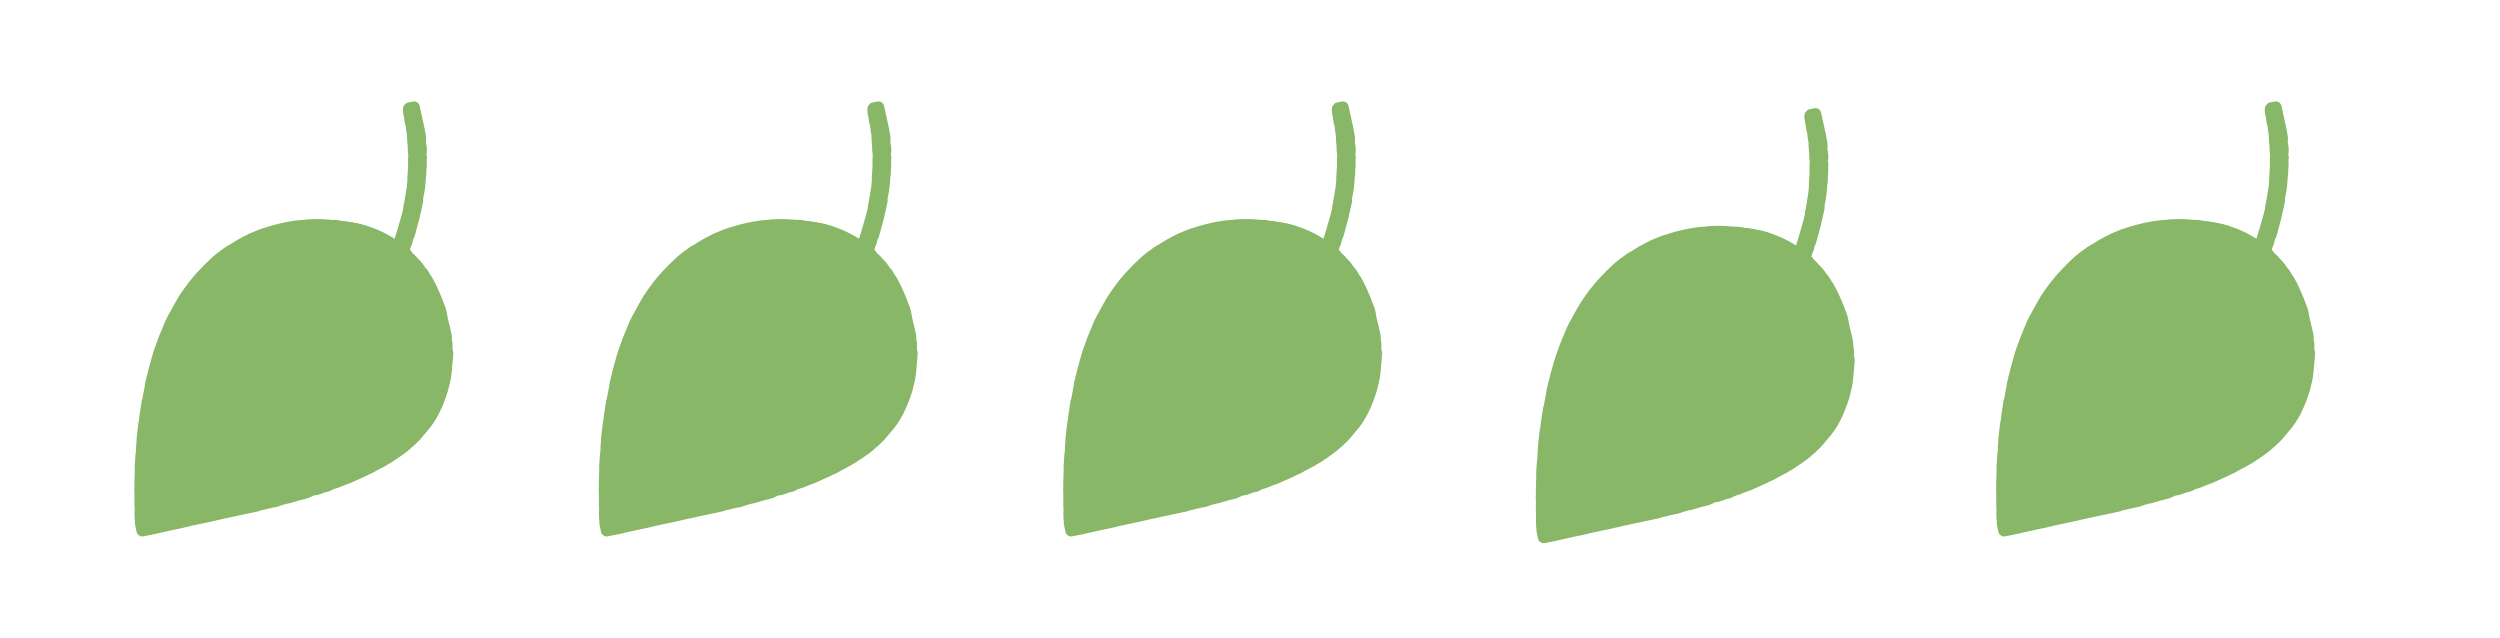 <?xml version="1.0" encoding="utf-8"?>
<!-- Generator: Adobe Illustrator 24.3.0, SVG Export Plug-In . SVG Version: 6.00 Build 0)  -->
<svg version="1.1" id="Layer_1" xmlns="http://www.w3.org/2000/svg" xmlns:xlink="http://www.w3.org/1999/xlink" x="0px" y="0px"
	 viewBox="0 0 1411.4 360" style="enable-background:new 0 0 1411.4 360;" xml:space="preserve">
<style type="text/css">
	.st0{fill:#87B767;}
</style>
<g id="Layer_1_1_">
	<g id="Layer_4">
		<path class="st0" d="M231.5,140.9c0.1-0.6,0.3-1.3,0.6-1.9c0.4-0.7,0.7-1.5,0.8-2.4c0-0.3,0.1-0.5,0.2-0.8
			c0.1-0.2,0.1-0.3,0.1-0.5s0.1-0.4,0.3-0.6c0.3-0.5,0.5-1,0.6-1.5c0.4-1.2,0.7-2.4,1-3.6c0.8-3,1.7-5.9,2.3-9
			c0-0.3,0.1-0.6,0.2-0.8c0.1-0.2,0.1-0.4,0.1-0.6s0.1-0.4,0.2-0.7c0.1-0.9,0.5-1.8,0.6-2.7c0-0.3,0.1-0.7,0.2-0.9
			c0.2-0.8,0.3-1.7,0.2-2.6c-0.1-0.3,0-0.5,0.1-0.8c0.1-0.2,0.1-0.3,0.1-0.5c0-0.3,0.1-0.5,0.2-0.8c0.5-2.5,0.8-5,1-7.6
			c-0.1-0.3-0.1-0.7,0.1-1.1c0.1-0.3,0.1-0.6,0-0.8c-0.1-0.3-0.1-0.6,0.1-0.9c0.1-0.5,0.2-0.9,0.2-1.4c0-0.4,0-0.8,0-1.2
			c0-2.1,0.4-4.2,0.2-6.3c-0.1-1,0.4-2.1,0-3.1c0-0.4-0.4-0.9,0-1.3c0.2-1.8,0.1-3.6-0.3-5.4l-0.1-0.7c-0.1-0.3-0.1-0.7,0.1-1
			c0-1.4-0.1-2.8-0.4-4.1c-0.2-0.8-0.3-1.5-0.4-2.3c-1-4.4-1.9-8.9-2.9-13.3c-0.1-0.3-0.2-0.6-0.4-0.9c-0.5-1.1-1.5-1.3-2.5-1.6
			c-1.5,0.2-3,0.5-4.5,0.9c-0.1,0.2-0.3,0.4-0.6,0.5c-0.3,0.6-1,0.9-1.1,1.6c-0.1,0.2-0.2,0.4-0.2,0.7c-0.1,0.5-0.2,1-0.1,1.5
			c-0.1,0.4,0,0.9,0.1,1.3c0.3,1.5,0.6,3,0.8,4.6c0.1,1.4,0.7,2.7,0.8,4c0.1,1.4,0.3,2.8,0.6,4.2c-0.1,0.5,0.2,1.1,0,1.6
			c0,0.4,0.1,0.7,0.1,1.1c-0.1,0.6,0.2,1.2,0.1,1.9c0.2,1.1,0.3,2.3,0.2,3.4s0.4,2.2,0.3,3.3c-0.2,2.1-0.1,4.2-0.1,6.3
			c0,0.3,0,0.7-0.1,1l-0.2,3.6c0.1,0.2,0,0.4-0.1,0.7c0.1,1.6,0,3.2-0.2,4.8c-0.1,0.3-0.1,0.7-0.1,1l-0.2,1.5
			c-0.1,0.2-0.2,0.4-0.2,0.7c-0.2,2.3-0.8,4.6-1.1,6.9c0,0.2-0.1,0.4-0.2,0.6c-0.1,1.2-0.3,2.4-0.5,3.6c-0.1,0.2-0.2,0.4-0.2,0.7
			l-0.5,2c-0.1,0.2-0.2,0.4-0.2,0.7l-1.9,6.6c0,0.2-0.1,0.5-0.2,0.7c-0.8,2.8-1.7,5.5-2.6,8.2c-1.4,4.3-3.4,8.4-5.1,12.6
			c-1.3,3.1-2.8,6-4.4,9s-3.3,5.8-4.9,8.6c-0.7,1.2-1.5,2.2-2.2,3.4c-3,4.8-6.3,9.5-9.9,13.9c-0.1,0.5-0.5,0.7-0.8,1.1
			c-1.8,2-3.3,4.2-5.1,6.2c-3.1,3.4-6.3,6.6-9.5,9.9c-2.1,2.1-4.4,4-6.6,6.1c-0.2,0.1-0.4,0.3-0.5,0.5l-0.4,0.2
			c-0.1,0.2-0.3,0.4-0.5,0.5l0,0c-0.2,0.1-0.4,0.2-0.5,0.4c-1.3,0.9-2.5,1.9-3.6,3.1c-0.2,0.1-0.4,0.3-0.6,0.4l-4.7,3.2
			c-0.3,0.2-0.6,0.4-0.8,0.6l-2.3,1.3c-0.2,0.2-0.5,0.4-0.8,0.5c-0.3,0-0.5,0.1-0.8,0.3c-1.1,0.6-2,1.6-3.4,2
			c-0.3,0.1-0.6,0.3-0.8,0.5l-0.4,0.2c-0.2,0.3-0.6,0.3-0.8,0.5l-4.7,1.9c-0.4,0.3-1,0.3-1.4,0.6c-2,0.2-3.6,1.5-5.6,1.8
			c-1.5,0.3-2.8,1.4-3.3,2.8c-0.1,0.2-0.2,0.4-0.2,0.6c-0.4,2.6,1,6.1,4.2,6.4c0.3,0,0.6,0.2,1,0.1l1.2-0.2c2.6-0.4,5-1.6,7.5-2.2
			c0.5-0.2,1-0.4,1.4-0.6l0.9-0.2c0.4-0.2,0.8-0.3,1.2-0.6l3.8-1.7c0.3-0.2,0.6-0.3,0.8-0.5l0.9-0.5c0.3-0.2,0.5-0.4,0.8-0.5
			c0.4-0.3,0.8-0.5,1.3-0.7c0.3-0.1,0.5-0.4,0.8-0.5c1.6-1,3.3-1.9,4.9-2.9c2.2-1.4,4.2-3,6.3-4.6c0.2-0.1,0.4-0.3,0.5-0.4
			c0.9-0.7,1.9-1.5,2.8-2.2s2-1.8,3.1-2.5c0.1-0.2,0.3-0.3,0.6-0.5c1.2-1.1,2.3-2.2,3.5-3.3c4-3.6,7.8-7.4,11.4-11.4
			c1.9-2.3,3.9-4.6,5.8-6.9s3.9-4.9,5.8-7.4c1.3-1.8,2.7-3.5,3.9-5.4c2.5-4,5.1-7.9,7.4-12c1.8-3.1,3.4-6.2,5-9.4
			c0.9-1.9,1.9-3.7,2.7-5.6c0.2-0.5,0.4-1.1,0.7-1.5c1-3.8,2.9-6.8,4.9-10.6C231.5,141.4,231.5,141.1,231.5,140.9z"/>
		<path class="st0" d="M255.7,198c-0.1-0.5-0.4-1-0.2-1.6c0-0.2,0-0.4,0-0.6c-0.1-0.5-0.1-1,0-1.6c0-0.5-0.1-1.1-0.2-1.6
			c-0.2-0.7-0.3-1.4-0.2-2.1c0-0.8-0.1-1.6-0.3-2.3c-0.2-0.9-0.4-1.8-0.6-2.8c-0.6-2.7-1.4-5.3-1.8-8c-0.2-1.3-0.5-2.6-0.9-3.8
			c-0.9-2.2-1.7-4.5-2.6-6.7c-1.4-3.4-2.9-6.6-4.7-9.8c-0.2-0.3-0.4-0.6-0.5-0.9c-0.1-0.2-0.2-0.4-0.4-0.6c-0.2-0.1-0.4-0.4-0.5-0.6
			c-0.2-0.4-0.4-0.9-0.7-1.3c-0.2-0.2-0.3-0.4-0.4-0.6c-0.3-0.6-0.7-1.1-1.2-1.6c-0.3-0.2-0.5-0.4-0.6-0.7c-0.1-0.2-0.2-0.3-0.3-0.5
			c-0.2-0.2-0.4-0.4-0.5-0.7c-0.9-1.3-2-2.6-3.2-3.7c-0.2-0.1-0.4-0.3-0.5-0.5c-0.2-0.4-0.5-0.7-0.8-0.9c-0.9-0.8-1.9-1.7-2.8-2.6
			c-0.2-0.2-0.3-0.4-0.4-0.6c-1.9,3.9-3.9,6.8-4.9,10.6c0.3-0.3,0.6,0.1,1.6,1.3c0.2,0.1,0.4,0.3,0.5,0.5c1.6,1.6,2.7,3.5,4.2,5.2
			c0.2,0.1,0.4,0.3,0.4,0.5c0.3,1.1,1.2,1.8,1.6,2.8c0.2,0.1,0.3,0.3,0.4,0.6c0.1,0.7,0.8,1.2,0.9,1.9c0.2,0.4,0.4,0.8,0.6,1.1
			c0.4,0.6,0.7,1.2,0.8,1.9c0.2,0.2,0.3,0.6,0.5,0.8c0.4,1.4,1.2,2.6,1.7,3.9c1,2.6,1.8,5.3,2.5,8c0.7,2.6,1.2,5.2,1.8,7.9
			c0,1,0.4,2,0.3,3.1l0.4,2.3c-0.1,0.6,0.2,1.3,0,1.9c0.2,1.6,0,3.2,0.2,4.9c-0.1,0.3-0.1,0.7-0.1,1c-0.1,1.3-0.1,2.6-0.3,3.9
			c-0.2,1.9-0.5,3.7-0.8,5.6c-0.1,0.2-0.2,0.5-0.2,0.7c-0.1,0.7-0.3,1.3-0.4,2c-0.2,1.9-0.8,3.8-1.6,5.6c0,0.2-0.1,0.5-0.2,0.7
			c-0.2,1-0.6,2-1.1,2.9c0,0.2-0.1,0.5-0.2,0.7c-0.2,0.4-0.4,0.7-0.6,1.1c-1.5,3.9-3.9,7.2-6.1,10.6c-2,3.1-4.8,5.5-7.4,8.1
			c-0.1,0.2-0.3,0.4-0.5,0.5s-0.4,0.2-0.5,0.5l-0.4,0.2c-0.2,0.2-0.4,0.3-0.6,0.5c-1.2,1.4-2.6,2.5-4.2,3.5
			c-0.2,0.1-0.4,0.2-0.5,0.4l-0.4,0.2c-0.1,0.2-0.3,0.4-0.5,0.4c-0.8,0.6-1.6,1.1-2.4,1.6c-1.2,0.8-2.4,1.5-3.7,2.1
			c-0.2,0.1-0.3,0.3-0.5,0.5c-0.6,0.1-0.9,0.6-1.4,0.9c-0.1,0.4-0.5,0.4-0.7,0.6c-0.8,0-1.2,0.7-1.9,0.9c-0.2,0.2-0.5,0.4-0.8,0.5
			c-0.7,0.1-1.2,0.6-1.9,0.9c-0.4,0.2-0.7,0.4-1.1,0.6l-0.8,0.3c-0.3,0.2-0.5,0.4-0.8,0.5l-0.6,0.1c-0.2,0.2-0.5,0.4-0.8,0.5
			c-1.5,0.5-2.9,1.2-4.2,1.9c-0.3,0.2-0.7,0.3-1.1,0.4c-0.2,0.1-0.5,0.2-0.6,0.3l-0.5,0.2c-0.3,0.4-0.8,0.3-1.1,0.6
			c-2.1,0.5-4.1,1.5-6.2,2.2c-0.4,0.4-1,0.3-1.4,0.6c-1.2,0.1-2.2,0.9-3.3,1.2c-2.4,0.6-4.6,1.6-7,2.2s-4.8,1.8-7.3,2.3
			c-0.5,0.4-1.2,0.4-1.8,0.6c-0.7,0.1-1.4,0.3-2.1,0.6c-1.6,0.5-3.2,0.8-4.8,1.3c-2.9,1-5.9,1.6-8.9,2.5c-4,1.1-8.1,1.9-12.1,3
			c-3.2,1-6.6,1.4-9.9,2.3c-4.4,1.2-9,1.9-13.4,3c-4.9,1.2-9.8,2-14.7,3.2c-3.8,0.9-7.6,1.6-11.3,2.4c-0.3,0-0.7,0.1-1,0.2
			c-1,0.6-1.4,0.3-1.7-0.8c0-0.4,0-0.8,0.1-1.3v-0.8c0.2-0.4-0.1-0.9,0.1-1.3c-0.2-1-0.2-2-0.2-3c0-0.4,0-0.8,0.1-1.2
			c0-0.4-0.1-0.8-0.1-1.1c0.1-0.3,0.1-0.7,0.1-1c0-2-0.1-4.1-0.1-6.1c0-0.4,0.1-0.9,0.1-1.3l0.1-4.1c0-0.3,0-0.6,0.1-1
			c0-0.4-0.1-0.8-0.1-1.1s0.1-0.6,0.1-1c0.1-1.9,0.1-3.8,0.2-5.7l0.2-4c0-0.3,0.1-0.7,0.1-1v-0.5c0.1-0.3,0.1-0.7,0.2-1
			c0-1.1,0.1-2.2,0.2-3.2c0.1-0.3,0.2-0.6,0.1-0.9c-0.1-0.2-0.1-0.5,0-0.7c0.3-1.3,0.4-2.6,0.2-3.9c0-0.2,0-0.5,0.2-0.7
			c0-0.2,0-0.3,0-0.5c0.1-0.3,0.1-0.7,0.2-1c0.1-2.3,0.6-4.6,0.9-6.9c0.3-2.5,0.7-5,1-7.5c0.1-0.2,0.2-0.4,0.2-0.7
			c0.5-2.6,1-5.2,1.6-7.9c0.6-2,1-4,1.2-6c0-0.2,0-0.5,0.2-0.6v-0.5c0.1-0.2,0.2-0.5,0.2-0.7c0.1-0.2,0.2-0.4,0.2-0.6
			c0.8-3.1,1.7-6.1,2.8-9c0-0.2,0.1-0.5,0.2-0.7c0.7-1.7,0.9-3.5,1.7-5.1c0-0.2,0.1-0.5,0.2-0.7c1.9-5.1,4.1-10.1,6.6-14.9
			c2-3.9,4.3-7.7,6.9-11.3c2.5-3.7,5.3-7.1,8.4-10.2c0.2-0.1,0.4-0.3,0.5-0.5c0.3-0.3,0.6-0.6,0.8-1c0.2-0.1,0.4-0.3,0.6-0.5
			c2.7-2.7,5.7-5.3,8.9-7.5c0.2-0.1,0.3-0.4,0.5-0.4c0.7-0.4,1.3-0.8,1.9-1.3c0.3-0.2,0.6-0.4,0.8-0.5l0.4-0.2
			c0.1-0.2,0.4-0.3,0.5-0.5l1.1-0.8c0.3-0.2,0.6-0.3,0.9-0.5l1.9-0.9c0.1-0.2,0.3-0.4,0.6-0.4c1.3-0.5,2.5-1.2,3.8-1.8
			c2.6-1.3,5.3-2.4,8-3.4c0.5-0.3,1.2-0.3,1.8-0.7l3.2-0.8c2.5-0.7,5-1.4,7.6-1.9c0.6-0.2,1.2-0.3,1.9-0.2l1.7-0.2
			c0.3,0.1,0.7,0,1-0.1c0.5-0.1,1-0.1,1.5-0.1c0.8-0.1,1.6-0.3,2.4-0.3c2.9-0.1,5.7-0.4,8.6-0.3c0.3,0.1,0.6,0,1,0.1h2.1
			c0.3,0,0.6,0.1,1,0.1l1.1-0.1c0.2,0.1,0.4,0.2,0.6,0.1l5.8,0.4c0.3,0,0.6,0.1,1,0.1c0.3,0.2,0.7,0.3,1.1,0.2c0.2,0,0.5,0,0.7,0.2
			l2,0.5c0.2,0,0.5,0.1,0.7,0.2l0.5,0.1c0.2,0.2,0.4,0.2,0.6,0.2c0.5-0.1,1,0.1,1.4,0.2c0.2,0.1,0.5,0.2,0.7,0.2
			c1.3,0.7,2.8,1.1,4.3,1.1c2.4,0,4.7-2.8,4.6-5.2c0.1-0.8-0.1-1.7-0.5-2.4c-0.6-1.3-1.7-2.2-3-2.6c-0.7-0.2-1.3-0.5-2.5-0.8
			c-1.4-0.4-2.5-0.6-2.9-0.7c-3.3-0.6-7.6-1.3-8.4-1.4c-0.2-0.1-0.5-0.2-0.7-0.2h-0.3c-0.2,0.1-0.5,0-0.7-0.2
			c-1.1,0-2.1-0.4-3.2-0.3c-0.4-0.1-0.7,0.3-1.1,0c-3.3-0.3-6.6-0.5-9.9-0.4c-2.2,0-4.4,0.1-6.6,0.5c-0.3-0.1-0.7-0.1-1,0
			c-0.5,0.1-1,0.2-1.5,0.1c-6.2,0.7-12.3,2.1-18.3,4c-0.5,0.2-0.9,0.4-1.5,0.5c-0.4,0.1-0.8,0.2-1.2,0.4l-0.8,0.2
			c-0.4,0.4-1,0.3-1.4,0.6l-5.1,2.1c-0.2,0.2-0.6,0.5-1,0.6c-0.2,0.1-0.5,0.2-0.7,0.3c-2.8,1.4-5.6,3-8.2,4.7
			c-0.1,0.2-0.3,0.4-0.6,0.4l-0.3,0.1c-0.2,0.1-0.4,0.2-0.6,0.4c-1.1,0.6-2.1,1.2-3,2c-1.8,1.2-3.5,2.5-5.1,3.9
			c-0.2,0.1-0.4,0.3-0.6,0.5l-4.2,4c-0.2,0.1-0.4,0.3-0.5,0.5c-2.7,2.7-5.3,5.5-7.7,8.5c-2.4,2.9-4.5,6-6.6,9.1
			c-1.8,2.9-3.4,6-5,8.9c-0.9,1.7-1.9,3.3-2.7,5.1c-1.4,3.3-2.7,6.6-4.1,9.9c0,0.2-0.1,0.5-0.2,0.7l-2,5.4c0,0.2-0.1,0.5-0.2,0.6
			c-0.7,2.3-1.4,4.6-2,6.9s-1.3,4.5-1.8,6.9c-0.1,0.2-0.2,0.5-0.2,0.7c-0.2,0.3-0.3,0.7-0.2,1.1c-0.1,0.2-0.2,0.5-0.2,0.7
			c-0.4,1.3-0.7,2.6-0.8,4c-0.3,2.3-0.9,4.6-1.3,6.9c0,0.2,0,0.5-0.2,0.7c0,0.1-0.1,0.1-0.1,0.2c0,0.3-0.2,0.6-0.2,1
			c-0.1,1.7-0.6,3.3-0.7,5.1c0,0.2-0.1,0.5-0.2,0.7l-0.6,4.9c0,0.2,0,0.5-0.2,0.7c-0.2,1.6-0.4,3.3-0.6,4.9s-0.3,3.1-0.5,4.6v1.1
			c-0.2,1.7-0.3,3.3-0.3,5c0,0.4,0,0.8-0.1,1.3c-0.2,1.1-0.3,2.1-0.3,3.2c-0.1,0.3-0.1,0.7-0.1,1s-0.1,0.7-0.1,1
			c0.2,0.9-0.2,1.7-0.1,2.5c0,0.4,0,0.7,0,1.1v0.3c0.1,0.2,0,0.5-0.1,0.7l0.1,1.4c0,0.3-0.1,0.6-0.1,1v2.1c0,0.4,0,0.9-0.1,1.3
			c0,0.7,0,1.4,0,2.1c0,0.3,0,0.7-0.1,1l0.1,1.1c0,0.4,0,0.9-0.1,1.3c0,1,0.1,2,0.1,3c0,1.6,0,3.3,0,4.9c-0.1,0.5,0,1,0,1.6
			c0.1,0.4,0.1,0.8,0.1,1.2c-0.1,2.6-0.1,5.3,0.2,7.9v1.1l1,4.8c0.5,1.3,1.7,2.1,3.1,2.2c3.7-0.7,7.4-1.4,11-2.3
			c4.8-1.2,9.7-2,14.5-3.2c4.4-1.1,8.9-1.9,13.3-2.9c8.4-2,16.9-3.7,25.3-5.5c0.8-0.1,1.6-0.4,2.4-0.7c1.5-0.5,3.1-0.6,4.7-1.2
			c0.7,0,1.3-0.1,1.9-0.4c0.5-0.1,1.1-0.2,1.6-0.3c2.4-0.3,4.6-1.6,7-2c3.2-0.5,6.2-1.9,9.4-2.5c1.6-0.3,3.2-0.9,4.6-1.6
			c0.6-0.6,1.4-0.5,2.2-0.7c2.1-0.2,4-1.4,6-1.8c0.9-0.1,1.8-0.4,2.7-0.9c1.6-1.1,3.6-1.2,5.4-2.1c0.6-0.3,1.3-0.6,1.9-0.8
			c1.8-0.6,3.6-1.2,5.4-2.1c2.4-1.2,4.9-2.1,7.3-3.3c0.3-0.2,0.6-0.4,0.9-0.5c1.6-0.6,3.1-1.4,4.6-2.3c0.2-0.2,0.5-0.4,0.9-0.5
			c1.1-0.6,2.2-1.2,3.3-1.7c0.2-0.2,0.5-0.4,0.9-0.5c0.4-0.2,0.7-0.4,1-0.6c0.2-0.2,0.5-0.4,0.8-0.5c1.2-0.6,2.3-1.3,3.4-2.1
			c0.1-0.2,0.4-0.4,0.6-0.5c0.1,0,0.3-0.1,0.4-0.1c0.2-0.1,0.4-0.3,0.6-0.4c0.1-0.1,0.1-0.1,0.2-0.2c0.2-0.2,0.3-0.3,0.6-0.4
			c2.4-1.6,4.8-3.4,6.9-5.3c0.1-0.2,0.3-0.4,0.5-0.5c0.3-0.2,0.7-0.4,0.9-0.7c1.9-1.7,3.7-3.5,5.3-5.5c1.3-1.7,2.9-3.3,4.2-5
			c2.5-3.3,4.6-6.8,6.2-10.6c0.1-0.3,0.3-0.6,0.5-1c0.8-1.9,1.5-3.8,2.2-5.7c0-0.2,0.1-0.5,0.2-0.7c0.6-1.5,1-3.1,1.4-4.7
			c0-0.3,0.1-0.6,0.2-0.9c0.5-1.7,0.8-3.4,1.1-5.1c0-0.3,0-0.6,0.1-0.9c0.1-1.3,0.4-2.5,0.4-3.8c0-0.3,0-0.7,0.1-1
			c0-0.3,0-0.6,0-0.8s0.1-0.5,0.1-0.7c0.1-0.6,0.1-1.2,0.2-1.8c-0.1-0.3-0.1-0.7,0.1-1c0.1-0.3,0.1-0.6,0-0.9
			c-0.1-0.3-0.1-0.7,0.1-1C255.1,191.9,262.4,241.9,255.7,198z"/>
	</g>
</g>
<g id="Layer_2_1_">
	<path class="st0" d="M195.1,125c12.2,1.3,21.4,6.1,24.7,8c2.6,1.5,7.9,4.7,12.3,9.1c12.1,12.1,13.8,29,14.7,40.6
		c1.2,14.5,3.1,37.3-10.2,56.6c-7.4,10.6-20.4,16.6-46.6,28.4c-52.1,23.6-61.6,13.7-92.9,26.1c-2.6,1-9.4,3.8-13.6,0.8
		c-5.1-3.7-3.6-13.7-2.8-18.9c9.1-61.9,6.1-57.7,10.7-70.6c6.8-19,11.2-31.2,22.8-44.3c17.4-19.6,38.1-26.9,48.4-30.5
		C171.9,127,181.9,123.6,195.1,125z"/>
</g>
<g id="Layer_1_2_">
	<g id="Layer_4_1_">
		<path class="st0" d="M3670.5,203.6c0.3-0.8,1-1.7,2-2.5c1.3-0.9,2.3-1.9,2.7-3.1c0-0.4,0.3-0.7,0.7-1c0.3-0.3,0.3-0.4,0.3-0.6
			c0-0.3,0.3-0.5,1-0.8c1-0.6,1.7-1.3,2-1.9c1.3-1.6,2.3-3.1,3.3-4.7c2.7-3.9,5.6-7.7,7.6-11.7c0-0.4,0.3-0.8,0.7-1
			c0.3-0.3,0.3-0.5,0.3-0.8s0.3-0.5,0.7-0.9c0.3-1.2,1.7-2.3,2-3.5c0-0.4,0.3-0.9,0.7-1.2c0.7-1,1-2.2,0.7-3.4c-0.3-0.4,0-0.6,0.3-1
			c0.3-0.3,0.3-0.4,0.3-0.7c0-0.4,0.3-0.6,0.7-1c1.7-3.2,2.7-6.5,3.3-9.9c-0.3-0.4-0.3-0.9,0.3-1.4c0.3-0.4,0.3-0.8,0-1
			c-0.3-0.4-0.3-0.8,0.3-1.2c0.3-0.7,0.7-1.2,0.7-1.8c0-0.5,0-1,0-1.6c0-2.7,1.3-5.5,0.7-8.2c-0.3-1.3,1.3-2.7,0-4
			c0-0.5-1.3-1.2,0-1.7c0.7-2.3,0.3-4.7-1-7l-0.3-0.9c-0.3-0.4-0.3-0.9,0.3-1.3c0-1.8-0.3-3.6-1.3-5.3c-0.7-1-1-1.9-1.3-3
			c-3.3-5.7-6.3-11.6-9.6-17.3c-0.3-0.4-0.7-0.8-1.3-1.2c-1.7-1.4-5-1.7-8.3-2.1c-5,0.3-10,0.7-15,1.2c-0.3,0.3-1,0.5-2,0.7
			c-1,0.8-3.3,1.2-3.7,2.1c-0.3,0.3-0.7,0.5-0.7,0.9c-0.3,0.7-0.7,1.3-0.3,2c-0.3,0.5,0,1.2,0.3,1.7c1,1.9,2,3.9,2.7,6
			c0.3,1.8,2.3,3.5,2.7,5.2c0.3,1.8,1,3.6,2,5.5c-0.3,0.7,0.7,1.4,0,2.1c0,0.5,0.3,0.9,0.3,1.4c-0.3,0.8,0.7,1.6,0.3,2.5
			c0.7,1.4,1,3,0.7,4.4c-0.3,1.4,1.3,2.9,1,4.3c-0.7,2.7-0.3,5.5-0.3,8.2c0,0.4,0,0.9-0.3,1.3l-0.7,4.7c0.3,0.3,0,0.5-0.3,0.9
			c0.3,2.1,0,4.2-0.7,6.2c-0.3,0.4-0.3,0.9-0.3,1.3l-0.7,1.9c-0.3,0.3-0.7,0.5-0.7,0.9c-0.7,3-2.7,6-3.7,9c0,0.3-0.3,0.5-0.7,0.8
			c-0.3,1.6-1,3.1-1.7,4.7c-0.3,0.3-0.7,0.5-0.7,0.9l-1.7,2.6c-0.3,0.3-0.7,0.5-0.7,0.9l-6.3,8.6c0,0.3-0.3,0.6-0.7,0.9
			c-2.7,3.6-5.7,7.2-8.6,10.7c-4.7,5.6-11.3,10.9-16.9,16.4c-4.3,4-9.3,7.8-14.6,11.7c-5.3,3.9-11,7.5-16.3,11.2
			c-2.3,1.6-5,2.9-7.3,4.4c-10,6.2-20.9,12.3-32.9,18.1c-0.3,0.7-1.7,0.9-2.7,1.4c-6,2.6-11,5.5-16.9,8.1
			c-10.3,4.4-20.9,8.6-31.6,12.9c-7,2.7-14.6,5.2-21.9,7.9c-0.7,0.1-1.3,0.4-1.7,0.6l-1.3,0.3c-0.3,0.3-1,0.5-1.7,0.6l0,0
			c-0.7,0.1-1.3,0.3-1.7,0.5c-4.3,1.2-8.3,2.5-12,4c-0.7,0.1-1.3,0.4-2,0.5l-15.6,4.2c-1,0.3-2,0.5-2.7,0.8l-7.6,1.7
			c-0.7,0.3-1.7,0.5-2.7,0.6c-1,0-1.7,0.1-2.7,0.4c-3.7,0.8-6.6,2.1-11.3,2.6c-1,0.1-2,0.4-2.7,0.7l-1.3,0.3c-0.7,0.4-2,0.4-2.7,0.6
			l-15.6,2.5c-1.3,0.4-3.3,0.4-4.7,0.8c-6.6,0.3-12,2-18.6,2.3c-5,0.4-9.3,1.8-11,3.6c-0.3,0.3-0.7,0.5-0.7,0.8
			c-1.3,3.4,3.3,7.9,14,8.3c1,0,2,0.3,3.3,0.1l4-0.3c8.6-0.5,16.6-2.1,24.9-2.9c1.7-0.3,3.3-0.5,4.7-0.8l3-0.3
			c1.3-0.3,2.7-0.4,4-0.8l12.6-2.2c1-0.3,2-0.4,2.7-0.6l3-0.6c1-0.3,1.7-0.5,2.7-0.7c1.3-0.4,2.7-0.6,4.3-0.9c1-0.1,1.7-0.5,2.7-0.7
			c5.3-1.3,11-2.5,16.3-3.8c7.3-1.8,14-3.9,20.9-6c0.7-0.1,1.3-0.4,1.7-0.5c3-0.9,6.3-1.9,9.3-2.9s6.6-2.3,10.3-3.2
			c0.3-0.3,1-0.4,2-0.6c4-1.4,7.6-2.9,11.6-4.3c13.3-4.7,25.9-9.6,37.9-14.8c6.3-3,13-6,19.3-9s13-6.4,19.3-9.6c4.3-2.3,9-4.6,13-7
			c8.3-5.2,16.9-10.3,24.6-15.6c6-4,11.3-8.1,16.6-12.2c3-2.5,6.3-4.8,9-7.3c0.7-0.7,1.3-1.4,2.3-1.9c3.3-4.9,9.6-8.8,16.3-13.8
			C3670.5,204.2,3670.5,203.8,3670.5,203.6z"/>
		<path class="st0" d="M3751,277.8c-0.3-0.6-1.3-1.3-0.7-2.1c0-0.3,0-0.5,0-0.8c-0.3-0.6-0.3-1.3,0-2.1c0-0.7-0.3-1.4-0.7-2.1
			c-0.7-0.9-1-1.8-0.7-2.7c0-1-0.3-2.1-1-3c-0.7-1.2-1.3-2.3-2-3.6c-2-3.5-4.7-6.9-6-10.4c-0.7-1.7-1.7-3.4-3-4.9
			c-3-2.9-5.6-5.8-8.6-8.7c-4.7-4.4-9.6-8.6-15.6-12.7c-0.7-0.4-1.3-0.8-1.7-1.2c-0.3-0.3-0.7-0.5-1.3-0.8c-0.7-0.1-1.3-0.5-1.7-0.8
			c-0.7-0.5-1.3-1.2-2.3-1.7c-0.7-0.3-1-0.5-1.3-0.8c-1-0.8-2.3-1.4-4-2.1c-1-0.3-1.7-0.5-2-0.9c-0.3-0.3-0.7-0.4-1-0.7
			c-0.7-0.3-1.3-0.5-1.7-0.9c-3-1.7-6.6-3.4-10.6-4.8c-0.7-0.1-1.3-0.4-1.7-0.6c-0.7-0.5-1.7-0.9-2.7-1.2c-3-1-6.3-2.2-9.3-3.4
			c-0.7-0.3-1-0.5-1.3-0.8c-6.3,5.1-13,8.8-16.3,13.8c1-0.4,2,0.1,5.3,1.7c0.7,0.1,1.3,0.4,1.7,0.6c5.3,2.1,9,4.6,14,6.8
			c0.7,0.1,1.3,0.4,1.3,0.7c1,1.4,4,2.3,5.3,3.6c0.7,0.1,1,0.4,1.3,0.8c0.3,0.9,2.7,1.6,3,2.5c0.7,0.5,1.3,1,2,1.4
			c1.3,0.8,2.3,1.6,2.7,2.5c0.7,0.3,1,0.8,1.7,1c1.3,1.8,4,3.4,5.6,5.1c3.3,3.4,6,6.9,8.3,10.4c2.3,3.4,4,6.8,6,10.3
			c0,1.3,1.3,2.6,1,4l1.3,3c-0.3,0.8,0.7,1.7,0,2.5c0.7,2.1,0,4.2,0.7,6.4c-0.3,0.4-0.3,0.9-0.3,1.3c-0.3,1.7-0.3,3.4-1,5.1
			c-0.7,2.5-1.7,4.8-2.7,7.3c-0.3,0.3-0.7,0.6-0.7,0.9c-0.3,0.9-1,1.7-1.3,2.6c-0.7,2.5-2.7,4.9-5.3,7.3c0,0.3-0.3,0.6-0.7,0.9
			c-0.7,1.3-2,2.6-3.7,3.8c0,0.3-0.3,0.6-0.7,0.9c-0.7,0.5-1.3,0.9-2,1.4c-5,5.1-13,9.4-20.3,13.8c-6.6,4-16,7.1-24.6,10.5
			c-0.3,0.3-1,0.5-1.7,0.7c-0.7,0.1-1.3,0.3-1.7,0.6l-1.3,0.3c-0.7,0.3-1.3,0.4-2,0.7c-4,1.8-8.6,3.2-14,4.5
			c-0.7,0.1-1.3,0.3-1.7,0.5l-1.3,0.3c-0.3,0.3-1,0.5-1.7,0.5c-2.7,0.8-5.3,1.4-8,2.1c-4,1-8,2-12.3,2.7c-0.7,0.1-1,0.4-1.7,0.7
			c-2,0.1-3,0.8-4.7,1.2c-0.3,0.5-1.7,0.5-2.3,0.8c-2.7,0-4,0.9-6.3,1.2c-0.7,0.3-1.7,0.5-2.7,0.6c-2.3,0.1-4,0.8-6.3,1.2
			c-1.3,0.3-2.3,0.5-3.7,0.8l-2.7,0.4c-1,0.3-1.7,0.5-2.7,0.6l-2,0.1c-0.7,0.3-1.7,0.5-2.7,0.6c-5,0.7-9.6,1.6-14,2.5
			c-1,0.3-2.3,0.4-3.7,0.5c-0.7,0.1-1.7,0.3-2,0.4l-1.7,0.3c-1,0.5-2.7,0.4-3.7,0.8c-7,0.6-13.6,1.9-20.6,2.9
			c-1.3,0.5-3.3,0.4-4.7,0.8c-4,0.1-7.3,1.2-11,1.6c-8,0.8-15.3,2.1-23.3,2.9c-8,0.8-16,2.3-24.3,3c-1.7,0.5-4,0.5-6,0.8
			c-2.3,0.1-4.7,0.4-7,0.8c-5.3,0.6-10.6,1-16,1.7c-9.6,1.3-19.6,2.1-29.6,3.2c-13.3,1.4-26.9,2.5-40.2,3.9
			c-10.6,1.3-21.9,1.8-32.9,3c-14.6,1.6-29.9,2.5-44.5,3.9c-16.3,1.6-32.6,2.6-48.9,4.2c-12.6,1.2-25.3,2.1-37.6,3.1
			c-1,0-2.3,0.1-3.3,0.3c-3.3,0.8-4.7,0.4-5.7-1c0-0.5,0-1,0.3-1.7v-1c0.7-0.5-0.3-1.2,0.3-1.7c-0.7-1.3-0.7-2.6-0.7-3.9
			c0-0.5,0-1,0.3-1.6c0-0.5-0.3-1-0.3-1.4c0.3-0.4,0.3-0.9,0.3-1.3c0-2.6-0.3-5.3-0.3-7.9c0-0.5,0.3-1.2,0.3-1.7l0.3-5.3
			c0-0.4,0-0.8,0.3-1.3c0-0.5-0.3-1-0.3-1.4c0-0.4,0.3-0.8,0.3-1.3c0.3-2.5,0.3-4.9,0.7-7.4l0.7-5.2c0-0.4,0.3-0.9,0.3-1.3V351
			c0.3-0.4,0.3-0.9,0.7-1.3c0-1.4,0.3-2.9,0.7-4.2c0.3-0.4,0.7-0.8,0.3-1.2c-0.3-0.3-0.3-0.6,0-0.9c1-1.7,1.3-3.4,0.7-5.1
			c0-0.3,0-0.6,0.7-0.9c0-0.3,0-0.4,0-0.6c0.3-0.4,0.3-0.9,0.7-1.3c0.3-3,2-6,3-9c1-3.2,2.3-6.5,3.3-9.8c0.3-0.3,0.7-0.5,0.7-0.9
			c1.7-3.4,3.3-6.8,5.3-10.3c2-2.6,3.3-5.2,4-7.8c0-0.3,0-0.6,0.7-0.8v-0.6c0.3-0.3,0.7-0.6,0.7-0.9c0.3-0.3,0.7-0.5,0.7-0.8
			c2.7-4,5.6-7.9,9.3-11.7c0-0.3,0.3-0.7,0.7-0.9c2.3-2.2,3-4.6,5.6-6.6c0-0.3,0.3-0.6,0.7-0.9c6.3-6.6,13.6-13.1,21.9-19.4
			c6.6-5.1,14.3-10,22.9-14.7c8.3-4.8,17.6-9.2,27.9-13.3c0.7-0.1,1.3-0.4,1.7-0.6c1-0.4,2-0.8,2.7-1.3c0.7-0.1,1.3-0.4,2-0.7
			c9-3.5,18.9-6.9,29.6-9.8c0.7-0.1,1-0.5,1.7-0.5c2.3-0.5,4.3-1,6.3-1.7c1-0.3,2-0.5,2.7-0.6l1.3-0.3c0.3-0.3,1.3-0.4,1.7-0.7
			l3.7-1c1-0.3,2-0.4,3-0.6l6.3-1.2c0.3-0.3,1-0.5,2-0.5c4.3-0.6,8.3-1.6,12.6-2.3c8.6-1.7,17.6-3.1,26.6-4.4c1.7-0.4,4-0.4,6-0.9
			l10.6-1c8.3-0.9,16.6-1.8,25.3-2.5c2-0.3,4-0.4,6.3-0.3l5.7-0.3c1,0.1,2.3,0,3.3-0.1c1.7-0.1,3.3-0.1,5-0.1c2.7-0.1,5.3-0.4,8-0.4
			c9.6-0.1,18.9-0.5,28.6-0.4c1,0.1,2,0,3.3,0.1h7c1,0,2,0.1,3.3,0.1l3.7-0.1c0.7,0.1,1.3,0.3,2,0.1l19.3,0.5c1,0,2,0.1,3.3,0.1
			c1,0.3,2.3,0.4,3.7,0.3c0.7,0,1.7,0,2.3,0.3l6.6,0.7c0.7,0,1.7,0.1,2.3,0.3l1.7,0.1c0.7,0.3,1.3,0.3,2,0.3
			c1.7-0.1,3.3,0.1,4.7,0.3c0.7,0.1,1.7,0.3,2.3,0.3c4.3,0.9,9.3,1.4,14.3,1.4c8,0,15.6-3.6,15.3-6.8c0.3-1-0.3-2.2-1.7-3.1
			c-2-1.7-5.6-2.9-10-3.4c-2.3-0.3-4.3-0.7-8.3-1c-4.7-0.5-8.3-0.8-9.6-0.9c-11-0.8-25.3-1.7-27.9-1.8c-0.7-0.1-1.7-0.3-2.3-0.3h-1
			c-0.7,0.1-1.7,0-2.3-0.3c-3.7,0-7-0.5-10.6-0.4c-1.3-0.1-2.3,0.4-3.7,0c-11-0.4-21.9-0.7-32.9-0.5c-7.3,0-14.6,0.1-21.9,0.6
			c-1-0.1-2.3-0.1-3.3,0c-1.7,0.1-3.3,0.3-5,0.1c-20.6,0.9-40.9,2.7-60.8,5.2c-1.7,0.3-3,0.5-5,0.6c-1.3,0.1-2.7,0.3-4,0.5l-2.7,0.3
			c-1.3,0.5-3.3,0.4-4.7,0.8l-17,2.7c-0.7,0.3-1.7,0.5-2.7,0.6c-1,0.1-2,0.3-3,0.4c-9.3,1.8-18.6,3.9-27.3,6.1c-0.3,0.3-1,0.5-2,0.5
			l-1,0.1c-0.7,0.1-1.3,0.3-2,0.5c-3.7,0.8-7,1.6-10,2.6c-6,1.6-11.6,3.2-17,5.1c-0.7,0.1-1.3,0.4-2,0.6l-14,5.2
			c-0.7,0.1-1.3,0.4-1.7,0.7c-9,3.5-17.6,7.1-25.6,11c-8,3.8-15,7.8-21.9,11.8c-6,3.8-11.3,7.8-16.6,11.6c-3,2.2-6.3,4.3-9,6.6
			c-4.7,4.3-9,8.6-13.6,12.9c0,0.3-0.3,0.7-0.7,0.9l-6.6,7c0,0.3-0.3,0.6-0.7,0.8c-2.3,3-4.7,6-6.6,9s-4.3,5.9-6,9
			c-0.3,0.3-0.7,0.6-0.7,0.9c-0.7,0.4-1,0.9-0.7,1.4c-0.3,0.3-0.7,0.6-0.7,0.9c-1.3,1.7-2.3,3.4-2.7,5.2c-1,3-3,6-4.3,9
			c0,0.3,0,0.6-0.7,0.9c0,0.1-0.3,0.1-0.3,0.3c0,0.4-0.7,0.8-0.7,1.3c-0.3,2.2-2,4.3-2.3,6.6c0,0.3-0.3,0.6-0.7,0.9l-2,6.4
			c0,0.3,0,0.6-0.7,0.9c-0.7,2.1-1.3,4.3-2,6.4s-1,4-1.7,6c0,0.5,0,0.9,0,1.4c-0.7,2.2-1,4.3-1,6.5c0,0.5,0,1-0.3,1.7
			c-0.7,1.4-1,2.7-1,4.2c-0.3,0.4-0.3,0.9-0.3,1.3s-0.3,0.9-0.3,1.3c0.7,1.2-0.7,2.2-0.3,3.2c0,0.5,0,0.9,0,1.4v0.4
			c0.3,0.3,0,0.6-0.3,0.9l0.3,1.8c0,0.4-0.3,0.8-0.3,1.3v2.7c0,0.5,0,1.2-0.3,1.7c0,0.9,0,1.8,0,2.7c0,0.4,0,0.9-0.3,1.3l0.3,1.4
			c0,0.5,0,1.2-0.3,1.7c0,1.3,0.3,2.6,0.3,3.9c0,2.1,0,4.3,0,6.4c-0.3,0.6,0,1.3,0,2.1c0.3,0.5,0.3,1,0.3,1.6
			c-0.3,3.4-0.3,6.9,0.7,10.3c0,0.5,0,1,0,1.4l3.3,6.2c1.7,1.7,5.6,2.7,10.3,2.9c12.3-0.9,24.6-1.8,36.6-3c16-1.6,32.2-2.6,48.2-4.2
			c14.6-1.4,29.6-2.5,44.2-3.8c27.9-2.6,56.2-4.8,84.1-7.1c2.7-0.1,5.3-0.5,8-0.9c5-0.7,10.3-0.8,15.6-1.6c2.3,0,4.3-0.1,6.3-0.5
			c1.7-0.1,3.7-0.3,5.3-0.4c8-0.4,15.3-2.1,23.3-2.6c10.6-0.6,20.6-2.5,31.2-3.2c5.3-0.4,10.6-1.2,15.3-2.1c2-0.8,4.7-0.6,7.3-0.9
			c7-0.3,13.3-1.8,19.9-2.3c3-0.1,6-0.5,9-1.2c5.3-1.4,12-1.6,17.9-2.7c2-0.4,4.3-0.8,6.3-1c6-0.8,12-1.6,17.9-2.7
			c8-1.6,16.3-2.7,24.3-4.3c1-0.3,2-0.5,3-0.6c5.3-0.8,10.3-1.8,15.3-3c0.7-0.3,1.7-0.5,3-0.6c3.7-0.8,7.3-1.6,11-2.2
			c0.7-0.3,1.7-0.5,3-0.6c1.3-0.3,2.3-0.5,3.3-0.8c0.7-0.3,1.7-0.5,2.7-0.6c4-0.8,7.6-1.7,11.3-2.7c0.3-0.3,1.3-0.5,2-0.6
			c0.3,0,1-0.1,1.3-0.1c0.7-0.1,1.3-0.4,2-0.5c0.3-0.1,0.3-0.1,0.7-0.3c0.7-0.3,1-0.4,2-0.5c8-2.1,16-4.4,22.9-6.9
			c0.3-0.3,1-0.5,1.7-0.6c1-0.3,2.3-0.5,3-0.9c6.3-2.2,12.3-4.5,17.6-7.1c4.3-2.2,9.6-4.3,14-6.5c8.3-4.3,15.3-8.8,20.6-13.8
			c0.3-0.4,1-0.8,1.7-1.3c2.7-2.5,5-4.9,7.3-7.4c0-0.3,0.3-0.6,0.7-0.9c2-2,3.3-4,4.7-6.1c0-0.4,0.3-0.8,0.7-1.2
			c1.7-2.2,2.7-4.4,3.7-6.6c0-0.4,0-0.8,0.3-1.2c0.3-1.7,1.3-3.2,1.3-4.9c0-0.4,0-0.9,0.3-1.3c0-0.4,0-0.8,0-1
			c0-0.3,0.3-0.6,0.3-0.9c0.3-0.8,0.3-1.6,0.7-2.3c-0.3-0.4-0.3-0.9,0.3-1.3c0.3-0.4,0.3-0.8,0-1.2c-0.3-0.4-0.3-0.9,0.3-1.3
			C3749,269.9,3773.2,334.9,3751,277.8z"/>
	</g>
</g>
<g id="Layer_2_2_">
	<path class="st0" d="M3549.6,182.9c40.5,1.7,71.1,7.9,82.1,10.4c8.6,1.9,26.3,6.1,40.9,11.8c40.2,15.7,45.9,37.7,48.9,52.8
		c4,18.9,10.3,48.5-33.9,73.6c-24.6,13.8-67.8,21.6-154.9,36.9c-173.2,30.7-204.7,17.8-308.8,33.9c-8.6,1.3-31.2,4.9-45.2,1
		c-16.9-4.8-12-17.8-9.3-24.6c30.2-80.5,20.3-75,35.6-91.8c22.6-24.7,37.2-40.6,75.8-57.6c57.8-25.5,126.6-35,160.9-39.6
		C3472.5,185.5,3505.7,181.1,3549.6,182.9z"/>
</g>
<g id="Layer_1_3_">
	<g id="Layer_4_2_">
		<path class="st0" d="M493.7,140.9c0.1-0.6,0.3-1.3,0.6-1.9c0.4-0.7,0.7-1.5,0.8-2.4c0-0.3,0.1-0.5,0.2-0.8
			c0.1-0.2,0.1-0.3,0.1-0.5s0.1-0.4,0.3-0.6c0.3-0.5,0.5-1,0.6-1.5c0.4-1.2,0.7-2.4,1-3.6c0.8-3,1.7-5.9,2.3-9
			c0-0.3,0.1-0.6,0.2-0.8c0.1-0.2,0.1-0.4,0.1-0.6s0.1-0.4,0.2-0.7c0.1-0.9,0.5-1.8,0.6-2.7c0-0.3,0.1-0.7,0.2-0.9
			c0.2-0.8,0.3-1.7,0.2-2.6c-0.1-0.3,0-0.5,0.1-0.8c0.1-0.2,0.1-0.3,0.1-0.5c0-0.3,0.1-0.5,0.2-0.8c0.5-2.5,0.8-5,1-7.6
			c-0.1-0.3-0.1-0.7,0.1-1.1c0.1-0.3,0.1-0.6,0-0.8c-0.1-0.3-0.1-0.6,0.1-0.9c0.1-0.5,0.2-0.9,0.2-1.4c0-0.4,0-0.8,0-1.2
			c0-2.1,0.4-4.2,0.2-6.3c-0.1-1,0.4-2.1,0-3.1c0-0.4-0.4-0.9,0-1.3c0.2-1.8,0.1-3.6-0.3-5.4l-0.1-0.7c-0.1-0.3-0.1-0.7,0.1-1
			c0-1.4-0.1-2.8-0.4-4.1c-0.2-0.8-0.3-1.5-0.4-2.3c-1-4.4-1.9-8.9-2.9-13.3c-0.1-0.3-0.2-0.6-0.4-0.9c-0.5-1.1-1.5-1.3-2.5-1.6
			c-1.5,0.2-3,0.5-4.5,0.9c-0.1,0.2-0.3,0.4-0.6,0.5c-0.3,0.6-1,0.9-1.1,1.6c-0.1,0.2-0.2,0.4-0.2,0.7c-0.1,0.5-0.2,1-0.1,1.5
			c-0.1,0.4,0,0.9,0.1,1.3c0.3,1.5,0.6,3,0.8,4.6c0.1,1.4,0.7,2.7,0.8,4c0.1,1.4,0.3,2.8,0.6,4.2c-0.1,0.5,0.2,1.1,0,1.6
			c0,0.4,0.1,0.7,0.1,1.1c-0.1,0.6,0.2,1.2,0.1,1.9c0.2,1.1,0.3,2.3,0.2,3.4s0.4,2.2,0.3,3.3c-0.2,2.1-0.1,4.2-0.1,6.3
			c0,0.3,0,0.7-0.1,1l-0.2,3.6c0.1,0.2,0,0.4-0.1,0.7c0.1,1.6,0,3.2-0.2,4.8c-0.1,0.3-0.1,0.7-0.1,1l-0.2,1.5
			c-0.1,0.2-0.2,0.4-0.2,0.7c-0.2,2.3-0.8,4.6-1.1,6.9c0,0.2-0.1,0.4-0.2,0.6c-0.1,1.2-0.3,2.4-0.5,3.6c-0.1,0.2-0.2,0.4-0.2,0.7
			l-0.5,2c-0.1,0.2-0.2,0.4-0.2,0.7l-1.9,6.6c0,0.2-0.1,0.5-0.2,0.7c-0.8,2.8-1.7,5.5-2.6,8.2c-1.4,4.3-3.4,8.4-5.1,12.6
			c-1.3,3.1-2.8,6-4.4,9c-1.6,3-3.3,5.8-4.9,8.6c-0.7,1.2-1.5,2.2-2.2,3.4c-3,4.8-6.3,9.5-9.9,13.9c-0.1,0.5-0.5,0.7-0.8,1.1
			c-1.8,2-3.3,4.2-5.1,6.2c-3.1,3.4-6.3,6.6-9.5,9.9c-2.1,2.1-4.4,4-6.6,6.1c-0.2,0.1-0.4,0.3-0.5,0.5l-0.4,0.2
			c-0.1,0.2-0.3,0.4-0.5,0.5l0,0c-0.2,0.1-0.4,0.2-0.5,0.4c-1.3,0.9-2.5,1.9-3.6,3.1c-0.2,0.1-0.4,0.3-0.6,0.4l-4.7,3.2
			c-0.3,0.2-0.6,0.4-0.8,0.6l-2.3,1.3c-0.2,0.2-0.5,0.4-0.8,0.5c-0.3,0-0.5,0.1-0.8,0.3c-1.1,0.6-2,1.6-3.4,2
			c-0.3,0.1-0.6,0.3-0.8,0.5l-0.4,0.2c-0.2,0.3-0.6,0.3-0.8,0.5l-4.7,1.9c-0.4,0.3-1,0.3-1.4,0.6c-2,0.2-3.6,1.5-5.6,1.8
			c-1.5,0.3-2.8,1.4-3.3,2.8c-0.1,0.2-0.2,0.4-0.2,0.6c-0.4,2.6,1,6.1,4.2,6.4c0.3,0,0.6,0.2,1,0.1l1.2-0.2c2.6-0.4,5-1.6,7.5-2.2
			c0.5-0.2,1-0.4,1.4-0.6l0.9-0.2c0.4-0.2,0.8-0.3,1.2-0.6l3.8-1.7c0.3-0.2,0.6-0.3,0.8-0.5l0.9-0.5c0.3-0.2,0.5-0.4,0.8-0.5
			c0.4-0.3,0.8-0.5,1.3-0.7c0.3-0.1,0.5-0.4,0.8-0.5c1.6-1,3.3-1.9,4.9-2.9c2.2-1.4,4.2-3,6.3-4.6c0.2-0.1,0.4-0.3,0.5-0.4
			c0.9-0.7,1.9-1.5,2.8-2.2c0.9-0.7,2-1.8,3.1-2.5c0.1-0.2,0.3-0.3,0.6-0.5c1.2-1.1,2.3-2.2,3.5-3.3c4-3.6,7.8-7.4,11.4-11.4
			c1.9-2.3,3.9-4.6,5.8-6.9c1.9-2.3,3.9-4.9,5.8-7.4c1.3-1.8,2.7-3.5,3.9-5.4c2.5-4,5.1-7.9,7.4-12c1.8-3.1,3.4-6.2,5-9.4
			c0.9-1.9,1.9-3.7,2.7-5.6c0.2-0.5,0.4-1.1,0.7-1.5c1-3.8,2.9-6.8,4.9-10.6C493.7,141.4,493.7,141.1,493.7,140.9z"/>
		<path class="st0" d="M517.9,198c-0.1-0.5-0.4-1-0.2-1.6c0-0.2,0-0.4,0-0.6c-0.1-0.5-0.1-1,0-1.6c0-0.5-0.1-1.1-0.2-1.6
			c-0.2-0.7-0.3-1.4-0.2-2.1c0-0.8-0.1-1.6-0.3-2.3c-0.2-0.9-0.4-1.8-0.6-2.8c-0.6-2.7-1.4-5.3-1.8-8c-0.2-1.3-0.5-2.6-0.9-3.8
			c-0.9-2.2-1.7-4.5-2.6-6.7c-1.4-3.4-2.9-6.6-4.7-9.8c-0.2-0.3-0.4-0.6-0.5-0.9c-0.1-0.2-0.2-0.4-0.4-0.6c-0.2-0.1-0.4-0.4-0.5-0.6
			c-0.2-0.4-0.4-0.9-0.7-1.3c-0.2-0.2-0.3-0.4-0.4-0.6c-0.3-0.6-0.7-1.1-1.2-1.6c-0.3-0.2-0.5-0.4-0.6-0.7c-0.1-0.2-0.2-0.3-0.3-0.5
			c-0.2-0.2-0.4-0.4-0.5-0.7c-0.9-1.3-2-2.6-3.2-3.7c-0.2-0.1-0.4-0.3-0.5-0.5c-0.2-0.4-0.5-0.7-0.8-0.9c-0.9-0.8-1.9-1.7-2.8-2.6
			c-0.2-0.2-0.3-0.4-0.4-0.6c-1.9,3.9-3.9,6.8-4.9,10.6c0.3-0.3,0.6,0.1,1.6,1.3c0.2,0.1,0.4,0.3,0.5,0.5c1.6,1.6,2.7,3.5,4.2,5.2
			c0.2,0.1,0.4,0.3,0.4,0.5c0.3,1.1,1.2,1.8,1.6,2.8c0.2,0.1,0.3,0.3,0.4,0.6c0.1,0.7,0.8,1.2,0.9,1.9c0.2,0.4,0.4,0.8,0.6,1.1
			c0.4,0.6,0.7,1.2,0.8,1.9c0.2,0.2,0.3,0.6,0.5,0.8c0.4,1.4,1.2,2.6,1.7,3.9c1,2.6,1.8,5.3,2.5,8c0.7,2.6,1.2,5.2,1.8,7.9
			c0,1,0.4,2,0.3,3.1l0.4,2.3c-0.1,0.6,0.2,1.3,0,1.9c0.2,1.6,0,3.2,0.2,4.9c-0.1,0.3-0.1,0.7-0.1,1c-0.1,1.3-0.1,2.6-0.3,3.9
			c-0.2,1.9-0.5,3.7-0.8,5.6c-0.1,0.2-0.2,0.5-0.2,0.7c-0.1,0.7-0.3,1.3-0.4,2c-0.2,1.9-0.8,3.8-1.6,5.6c0,0.2-0.1,0.5-0.2,0.7
			c-0.2,1-0.6,2-1.1,2.9c0,0.2-0.1,0.5-0.2,0.7c-0.2,0.4-0.4,0.7-0.6,1.1c-1.5,3.9-3.9,7.2-6.1,10.6c-2,3.1-4.8,5.5-7.4,8.1
			c-0.1,0.2-0.3,0.4-0.5,0.5c-0.2,0.1-0.4,0.2-0.5,0.5l-0.4,0.2c-0.2,0.2-0.4,0.3-0.6,0.5c-1.2,1.4-2.6,2.5-4.2,3.5
			c-0.2,0.1-0.4,0.2-0.5,0.4l-0.4,0.2c-0.1,0.2-0.3,0.4-0.5,0.4c-0.8,0.6-1.6,1.1-2.4,1.6c-1.2,0.8-2.4,1.5-3.7,2.1
			c-0.2,0.1-0.3,0.3-0.5,0.5c-0.6,0.1-0.9,0.6-1.4,0.9c-0.1,0.4-0.5,0.4-0.7,0.6c-0.8,0-1.2,0.7-1.9,0.9c-0.2,0.2-0.5,0.4-0.8,0.5
			c-0.7,0.1-1.2,0.6-1.9,0.9c-0.4,0.2-0.7,0.4-1.1,0.6l-0.8,0.3c-0.3,0.2-0.5,0.4-0.8,0.5l-0.6,0.1c-0.2,0.2-0.5,0.4-0.8,0.5
			c-1.5,0.5-2.9,1.2-4.2,1.9c-0.3,0.2-0.7,0.3-1.1,0.4c-0.2,0.1-0.5,0.2-0.6,0.3l-0.5,0.2c-0.3,0.4-0.8,0.3-1.1,0.6
			c-2.1,0.5-4.1,1.5-6.2,2.2c-0.4,0.4-1,0.3-1.4,0.6c-1.2,0.1-2.2,0.9-3.3,1.2c-2.4,0.6-4.6,1.6-7,2.2s-4.8,1.8-7.3,2.3
			c-0.5,0.4-1.2,0.4-1.8,0.6c-0.7,0.1-1.4,0.3-2.1,0.6c-1.6,0.5-3.2,0.8-4.8,1.3c-2.9,1-5.9,1.6-8.9,2.5c-4,1.1-8.1,1.9-12.1,3
			c-3.2,1-6.6,1.4-9.9,2.3c-4.4,1.2-9,1.9-13.4,3c-4.9,1.2-9.8,2-14.7,3.2c-3.8,0.9-7.6,1.6-11.3,2.4c-0.3,0-0.7,0.1-1,0.2
			c-1,0.6-1.4,0.3-1.7-0.8c0-0.4,0-0.8,0.1-1.3v-0.8c0.2-0.4-0.1-0.9,0.1-1.3c-0.2-1-0.2-2-0.2-3c0-0.4,0-0.8,0.1-1.2
			c0-0.4-0.1-0.8-0.1-1.1c0.1-0.3,0.1-0.7,0.1-1c0-2-0.1-4.1-0.1-6.1c0-0.4,0.1-0.9,0.1-1.3l0.1-4.1c0-0.3,0-0.6,0.1-1
			c0-0.4-0.1-0.8-0.1-1.1s0.1-0.6,0.1-1c0.1-1.9,0.1-3.8,0.2-5.7l0.2-4c0-0.3,0.1-0.7,0.1-1v-0.5c0.1-0.3,0.1-0.7,0.2-1
			c0-1.1,0.1-2.2,0.2-3.2c0.1-0.3,0.2-0.6,0.1-0.9c-0.1-0.2-0.1-0.5,0-0.7c0.3-1.3,0.4-2.6,0.2-3.9c0-0.2,0-0.5,0.2-0.7
			c0-0.2,0-0.3,0-0.5c0.1-0.3,0.1-0.7,0.2-1c0.1-2.3,0.6-4.6,0.9-6.9c0.3-2.5,0.7-5,1-7.5c0.1-0.2,0.2-0.4,0.2-0.7
			c0.5-2.6,1-5.2,1.6-7.9c0.6-2,1-4,1.2-6c0-0.2,0-0.5,0.2-0.6v-0.5c0.1-0.2,0.2-0.5,0.2-0.7c0.1-0.2,0.2-0.4,0.2-0.6
			c0.8-3.1,1.7-6.1,2.8-9c0-0.2,0.1-0.5,0.2-0.7c0.7-1.7,0.9-3.5,1.7-5.1c0-0.2,0.1-0.5,0.2-0.7c1.9-5.1,4.1-10.1,6.6-14.9
			c2-3.9,4.3-7.7,6.9-11.3c2.5-3.7,5.3-7.1,8.4-10.2c0.2-0.1,0.4-0.3,0.5-0.5c0.3-0.3,0.6-0.6,0.8-1c0.2-0.1,0.4-0.3,0.6-0.5
			c2.7-2.7,5.7-5.3,8.9-7.5c0.2-0.1,0.3-0.4,0.5-0.4c0.7-0.4,1.3-0.8,1.9-1.3c0.3-0.2,0.6-0.4,0.8-0.5l0.4-0.2
			c0.1-0.2,0.4-0.3,0.5-0.5l1.1-0.8c0.3-0.2,0.6-0.3,0.9-0.5l1.9-0.9c0.1-0.2,0.3-0.4,0.6-0.4c1.3-0.5,2.5-1.2,3.8-1.8
			c2.6-1.3,5.3-2.4,8-3.4c0.5-0.3,1.2-0.3,1.8-0.7l3.2-0.8c2.5-0.7,5-1.4,7.6-1.9c0.6-0.2,1.2-0.3,1.9-0.2l1.7-0.2
			c0.3,0.1,0.7,0,1-0.1c0.5-0.1,1-0.1,1.5-0.1c0.8-0.1,1.6-0.3,2.4-0.3c2.9-0.1,5.7-0.4,8.6-0.3c0.3,0.1,0.6,0,1,0.1h2.1
			c0.3,0,0.6,0.1,1,0.1l1.1-0.1c0.2,0.1,0.4,0.2,0.6,0.1l5.8,0.4c0.3,0,0.6,0.1,1,0.1c0.3,0.2,0.7,0.3,1.1,0.2c0.2,0,0.5,0,0.7,0.2
			l2,0.5c0.2,0,0.5,0.1,0.7,0.2l0.5,0.1c0.2,0.2,0.4,0.2,0.6,0.2c0.5-0.1,1,0.1,1.4,0.2c0.2,0.1,0.5,0.2,0.7,0.2
			c1.3,0.7,2.8,1.1,4.3,1.1c2.4,0,4.7-2.8,4.6-5.2c0.1-0.8-0.1-1.7-0.5-2.4c-0.6-1.3-1.7-2.2-3-2.6c-0.7-0.2-1.3-0.5-2.5-0.8
			c-1.4-0.4-2.5-0.6-2.9-0.7c-3.3-0.6-7.6-1.3-8.4-1.4c-0.2-0.1-0.5-0.2-0.7-0.2h-0.3c-0.2,0.1-0.5,0-0.7-0.2
			c-1.1,0-2.1-0.4-3.2-0.3c-0.4-0.1-0.7,0.3-1.1,0c-3.3-0.3-6.6-0.5-9.9-0.4c-2.2,0-4.4,0.1-6.6,0.5c-0.3-0.1-0.7-0.1-1,0
			c-0.5,0.1-1,0.2-1.5,0.1c-6.2,0.7-12.3,2.1-18.3,4c-0.5,0.2-0.9,0.4-1.5,0.5c-0.4,0.1-0.8,0.2-1.2,0.4l-0.8,0.2
			c-0.4,0.4-1,0.3-1.4,0.6l-5.1,2.1c-0.2,0.2-0.6,0.5-1,0.6c-0.2,0.1-0.5,0.2-0.7,0.3c-2.8,1.4-5.6,3-8.2,4.7
			c-0.1,0.2-0.3,0.4-0.6,0.4l-0.3,0.1c-0.2,0.1-0.4,0.2-0.6,0.4c-1.1,0.6-2.1,1.2-3,2c-1.8,1.2-3.5,2.5-5.1,3.9
			c-0.2,0.1-0.4,0.3-0.6,0.5l-4.2,4c-0.2,0.1-0.4,0.3-0.5,0.5c-2.7,2.7-5.3,5.5-7.7,8.5c-2.4,2.9-4.5,6-6.6,9.1
			c-1.8,2.9-3.4,6-5,8.9c-0.9,1.7-1.9,3.3-2.7,5.1c-1.4,3.3-2.7,6.6-4.1,9.9c0,0.2-0.1,0.5-0.2,0.7l-2,5.4c0,0.2-0.1,0.5-0.2,0.6
			c-0.7,2.3-1.4,4.6-2,6.9c-0.6,2.3-1.3,4.5-1.8,6.9c-0.1,0.2-0.2,0.5-0.2,0.7c-0.2,0.3-0.3,0.7-0.2,1.1c-0.1,0.2-0.2,0.5-0.2,0.7
			c-0.4,1.3-0.7,2.6-0.8,4c-0.3,2.3-0.9,4.6-1.3,6.9c0,0.2,0,0.5-0.2,0.7c0,0.1-0.1,0.1-0.1,0.2c0,0.3-0.2,0.6-0.2,1
			c-0.1,1.7-0.6,3.3-0.7,5.1c0,0.2-0.1,0.5-0.2,0.7l-0.6,4.9c0,0.2,0,0.5-0.2,0.7c-0.2,1.6-0.4,3.3-0.6,4.9
			c-0.2,1.6-0.3,3.1-0.5,4.6v1.1c-0.2,1.7-0.3,3.3-0.3,5c0,0.4,0,0.8-0.1,1.3c-0.2,1.1-0.3,2.1-0.3,3.2c-0.1,0.3-0.1,0.7-0.1,1
			s-0.1,0.7-0.1,1c0.2,0.9-0.2,1.7-0.1,2.5c0,0.4,0,0.7,0,1.1v0.3c0.1,0.2,0,0.5-0.1,0.7l0.1,1.4c0,0.3-0.1,0.6-0.1,1v2.1
			c0,0.4,0,0.9-0.1,1.3c0,0.7,0,1.4,0,2.1c0,0.3,0,0.7-0.1,1l0.1,1.1c0,0.4,0,0.9-0.1,1.3c0,1,0.1,2,0.1,3c0,1.6,0,3.3,0,4.9
			c-0.1,0.5,0,1,0,1.6c0.1,0.4,0.1,0.8,0.1,1.2c-0.1,2.6-0.1,5.3,0.2,7.9v1.1l1,4.8c0.5,1.3,1.7,2.1,3.1,2.2c3.7-0.7,7.4-1.4,11-2.3
			c4.8-1.2,9.7-2,14.5-3.2c4.4-1.1,8.9-1.9,13.3-2.9c8.4-2,16.9-3.7,25.3-5.5c0.8-0.1,1.6-0.4,2.4-0.7c1.5-0.5,3.1-0.6,4.7-1.2
			c0.7,0,1.3-0.1,1.9-0.4c0.5-0.1,1.1-0.2,1.6-0.3c2.4-0.3,4.6-1.6,7-2c3.2-0.5,6.2-1.9,9.4-2.5c1.6-0.3,3.2-0.9,4.6-1.6
			c0.6-0.6,1.4-0.5,2.2-0.7c2.1-0.2,4-1.4,6-1.8c0.9-0.1,1.8-0.4,2.7-0.9c1.6-1.1,3.6-1.2,5.4-2.1c0.6-0.3,1.3-0.6,1.9-0.8
			c1.8-0.6,3.6-1.2,5.4-2.1c2.4-1.2,4.9-2.1,7.3-3.3c0.3-0.2,0.6-0.4,0.9-0.5c1.6-0.6,3.1-1.4,4.6-2.3c0.2-0.2,0.5-0.4,0.9-0.5
			c1.1-0.6,2.2-1.2,3.3-1.7c0.2-0.2,0.5-0.4,0.9-0.5c0.4-0.2,0.7-0.4,1-0.6c0.2-0.2,0.5-0.4,0.8-0.5c1.2-0.6,2.3-1.3,3.4-2.1
			c0.1-0.2,0.4-0.4,0.6-0.5c0.1,0,0.3-0.1,0.4-0.1c0.2-0.1,0.4-0.3,0.6-0.4c0.1-0.1,0.1-0.1,0.2-0.2c0.2-0.2,0.3-0.3,0.6-0.4
			c2.4-1.6,4.8-3.4,6.9-5.3c0.1-0.2,0.3-0.4,0.5-0.5c0.3-0.2,0.7-0.4,0.9-0.7c1.9-1.7,3.7-3.5,5.3-5.5c1.3-1.7,2.9-3.3,4.2-5
			c2.5-3.3,4.6-6.8,6.2-10.6c0.1-0.3,0.3-0.6,0.5-1c0.8-1.9,1.5-3.8,2.2-5.7c0-0.2,0.1-0.5,0.2-0.7c0.6-1.5,1-3.1,1.4-4.7
			c0-0.3,0.1-0.6,0.2-0.9c0.5-1.7,0.8-3.4,1.1-5.1c0-0.3,0-0.6,0.1-0.9c0.1-1.3,0.4-2.5,0.4-3.8c0-0.3,0-0.7,0.1-1
			c0-0.3,0-0.6,0-0.8s0.1-0.5,0.1-0.7c0.1-0.6,0.1-1.2,0.2-1.8c-0.1-0.3-0.1-0.7,0.1-1c0.1-0.3,0.1-0.6,0-0.9
			c-0.1-0.3-0.1-0.7,0.1-1C517.3,191.9,524.6,241.9,517.9,198z"/>
	</g>
</g>
<g id="Layer_2_3_">
	<path class="st0" d="M457.3,125c12.2,1.3,21.4,6.1,24.7,8c2.6,1.5,7.9,4.7,12.3,9.1c12.1,12.1,13.8,29,14.7,40.6
		c1.2,14.5,3.1,37.3-10.2,56.6c-7.4,10.6-20.4,16.6-46.6,28.4c-52.1,23.6-61.6,13.7-92.9,26.1c-2.6,1-9.4,3.8-13.6,0.8
		c-5.1-3.7-3.6-13.7-2.8-18.9c9.1-61.9,6.1-57.7,10.7-70.6c6.8-19,11.2-31.2,22.8-44.3c17.4-19.6,38.1-26.9,48.4-30.5
		C434.1,127,444.1,123.6,457.3,125z"/>
</g>
<g id="Layer_1_4_">
	<g id="Layer_4_3_">
		<path class="st0" d="M755.9,140.9c0.1-0.6,0.3-1.3,0.6-1.9c0.4-0.7,0.7-1.5,0.8-2.4c0-0.3,0.1-0.5,0.2-0.8
			c0.1-0.2,0.1-0.3,0.1-0.5s0.1-0.4,0.3-0.6c0.3-0.5,0.5-1,0.6-1.5c0.4-1.2,0.7-2.4,1-3.6c0.8-3,1.7-5.9,2.3-9
			c0-0.3,0.1-0.6,0.2-0.8c0.1-0.2,0.1-0.4,0.1-0.6s0.1-0.4,0.2-0.7c0.1-0.9,0.5-1.8,0.6-2.7c0-0.3,0.1-0.7,0.2-0.9
			c0.2-0.8,0.3-1.7,0.2-2.6c-0.1-0.3,0-0.5,0.1-0.8c0.1-0.2,0.1-0.3,0.1-0.5c0-0.3,0.1-0.5,0.2-0.8c0.5-2.5,0.8-5,1-7.6
			c-0.1-0.3-0.1-0.7,0.1-1.1c0.1-0.3,0.1-0.6,0-0.8c-0.1-0.3-0.1-0.6,0.1-0.9c0.1-0.5,0.2-0.9,0.2-1.4c0-0.4,0-0.8,0-1.2
			c0-2.1,0.4-4.2,0.2-6.3c-0.1-1,0.4-2.1,0-3.1c0-0.4-0.4-0.9,0-1.3c0.2-1.8,0.1-3.6-0.3-5.4l-0.1-0.7c-0.1-0.3-0.1-0.7,0.1-1
			c0-1.4-0.1-2.8-0.4-4.1c-0.2-0.8-0.3-1.5-0.4-2.3c-1-4.4-1.9-8.9-2.9-13.3c-0.1-0.3-0.2-0.6-0.4-0.9c-0.5-1.1-1.5-1.3-2.5-1.6
			c-1.5,0.2-3,0.5-4.5,0.9c-0.1,0.2-0.3,0.4-0.6,0.5c-0.3,0.6-1,0.9-1.1,1.6c-0.1,0.2-0.2,0.4-0.2,0.7c-0.1,0.5-0.2,1-0.1,1.5
			c-0.1,0.4,0,0.9,0.1,1.3c0.3,1.5,0.6,3,0.8,4.6c0.1,1.4,0.7,2.7,0.8,4c0.1,1.4,0.3,2.8,0.6,4.2c-0.1,0.5,0.2,1.1,0,1.6
			c0,0.4,0.1,0.7,0.1,1.1c-0.1,0.6,0.2,1.2,0.1,1.9c0.2,1.1,0.3,2.3,0.2,3.4c-0.1,1.1,0.4,2.2,0.3,3.3c-0.2,2.1-0.1,4.2-0.1,6.3
			c0,0.3,0,0.7-0.1,1l-0.2,3.6c0.1,0.2,0,0.4-0.1,0.7c0.1,1.6,0,3.2-0.2,4.8c-0.1,0.3-0.1,0.7-0.1,1l-0.2,1.5
			c-0.1,0.2-0.2,0.4-0.2,0.7c-0.2,2.3-0.8,4.6-1.1,6.9c0,0.2-0.1,0.4-0.2,0.6c-0.1,1.2-0.3,2.4-0.5,3.6c-0.1,0.2-0.2,0.4-0.2,0.7
			l-0.5,2c-0.1,0.2-0.2,0.4-0.2,0.7l-1.9,6.6c0,0.2-0.1,0.5-0.2,0.7c-0.8,2.8-1.7,5.5-2.6,8.2c-1.4,4.3-3.4,8.4-5.1,12.6
			c-1.3,3.1-2.8,6-4.4,9c-1.6,3-3.3,5.8-4.9,8.6c-0.7,1.2-1.5,2.2-2.2,3.4c-3,4.8-6.3,9.5-9.9,13.9c-0.1,0.5-0.5,0.7-0.8,1.1
			c-1.8,2-3.3,4.2-5.1,6.2c-3.1,3.4-6.3,6.6-9.5,9.9c-2.1,2.1-4.4,4-6.6,6.1c-0.2,0.1-0.4,0.3-0.5,0.5l-0.4,0.2
			c-0.1,0.2-0.3,0.4-0.5,0.5l0,0c-0.2,0.1-0.4,0.2-0.5,0.4c-1.3,0.9-2.5,1.9-3.6,3.1c-0.2,0.1-0.4,0.3-0.6,0.4l-4.7,3.2
			c-0.3,0.2-0.6,0.4-0.8,0.6l-2.3,1.3c-0.2,0.2-0.5,0.4-0.8,0.5c-0.3,0-0.5,0.1-0.8,0.3c-1.1,0.6-2,1.6-3.4,2
			c-0.3,0.1-0.6,0.3-0.8,0.5l-0.4,0.2c-0.2,0.3-0.6,0.3-0.8,0.5l-4.7,1.9c-0.4,0.3-1,0.3-1.4,0.6c-2,0.2-3.6,1.5-5.6,1.8
			c-1.5,0.3-2.8,1.4-3.3,2.8c-0.1,0.2-0.2,0.4-0.2,0.6c-0.4,2.6,1,6.1,4.2,6.4c0.3,0,0.6,0.2,1,0.1l1.2-0.2c2.6-0.4,5-1.6,7.5-2.2
			c0.5-0.2,1-0.4,1.4-0.6l0.9-0.2c0.4-0.2,0.8-0.3,1.2-0.6l3.8-1.7c0.3-0.2,0.6-0.3,0.8-0.5l0.9-0.5c0.3-0.2,0.5-0.4,0.8-0.5
			c0.4-0.3,0.8-0.5,1.3-0.7c0.3-0.1,0.5-0.4,0.8-0.5c1.6-1,3.3-1.9,4.9-2.9c2.2-1.4,4.2-3,6.3-4.6c0.2-0.1,0.4-0.3,0.5-0.4
			c0.9-0.7,1.9-1.5,2.8-2.2s2-1.8,3.1-2.5c0.1-0.2,0.3-0.3,0.6-0.5c1.2-1.1,2.3-2.2,3.5-3.3c4-3.6,7.8-7.4,11.4-11.4
			c1.9-2.3,3.9-4.6,5.8-6.9s3.9-4.9,5.8-7.4c1.3-1.8,2.7-3.5,3.9-5.4c2.5-4,5.1-7.9,7.4-12c1.8-3.1,3.4-6.2,5-9.4
			c0.9-1.9,1.9-3.7,2.7-5.6c0.2-0.5,0.4-1.1,0.7-1.5c1-3.8,2.9-6.8,4.9-10.6C755.9,141.4,755.9,141.1,755.9,140.9z"/>
		<path class="st0" d="M780.1,198c-0.1-0.5-0.4-1-0.2-1.6c0-0.2,0-0.4,0-0.6c-0.1-0.5-0.1-1,0-1.6c0-0.5-0.1-1.1-0.2-1.6
			c-0.2-0.7-0.3-1.4-0.2-2.1c0-0.8-0.1-1.6-0.3-2.3c-0.2-0.9-0.4-1.8-0.6-2.8c-0.6-2.7-1.4-5.3-1.8-8c-0.2-1.3-0.5-2.6-0.9-3.8
			c-0.9-2.2-1.7-4.5-2.6-6.7c-1.4-3.4-2.9-6.6-4.7-9.8c-0.2-0.3-0.4-0.6-0.5-0.9c-0.1-0.2-0.2-0.4-0.4-0.6c-0.2-0.1-0.4-0.4-0.5-0.6
			c-0.2-0.4-0.4-0.9-0.7-1.3c-0.2-0.2-0.3-0.4-0.4-0.6c-0.3-0.6-0.7-1.1-1.2-1.6c-0.3-0.2-0.5-0.4-0.6-0.7c-0.1-0.2-0.2-0.3-0.3-0.5
			c-0.2-0.2-0.4-0.4-0.5-0.7c-0.9-1.3-2-2.6-3.2-3.7c-0.2-0.1-0.4-0.3-0.5-0.5c-0.2-0.4-0.5-0.7-0.8-0.9c-0.9-0.8-1.9-1.7-2.8-2.6
			c-0.2-0.2-0.3-0.4-0.4-0.6c-1.9,3.9-3.9,6.8-4.9,10.6c0.3-0.3,0.6,0.1,1.6,1.3c0.2,0.1,0.4,0.3,0.5,0.5c1.6,1.6,2.7,3.5,4.2,5.2
			c0.2,0.1,0.4,0.3,0.4,0.5c0.3,1.1,1.2,1.8,1.6,2.8c0.2,0.1,0.3,0.3,0.4,0.6c0.1,0.7,0.8,1.2,0.9,1.9c0.2,0.4,0.4,0.8,0.6,1.1
			c0.4,0.6,0.7,1.2,0.8,1.9c0.2,0.2,0.3,0.6,0.5,0.8c0.4,1.4,1.2,2.6,1.7,3.9c1,2.6,1.8,5.3,2.5,8c0.7,2.6,1.2,5.2,1.8,7.9
			c0,1,0.4,2,0.3,3.1l0.4,2.3c-0.1,0.6,0.2,1.3,0,1.9c0.2,1.6,0,3.2,0.2,4.9c-0.1,0.3-0.1,0.7-0.1,1c-0.1,1.3-0.1,2.6-0.3,3.9
			c-0.2,1.9-0.5,3.7-0.8,5.6c-0.1,0.2-0.2,0.5-0.2,0.7c-0.1,0.7-0.3,1.3-0.4,2c-0.2,1.9-0.8,3.8-1.6,5.6c0,0.2-0.1,0.5-0.2,0.7
			c-0.2,1-0.6,2-1.1,2.9c0,0.2-0.1,0.5-0.2,0.7c-0.2,0.4-0.4,0.7-0.6,1.1c-1.5,3.9-3.9,7.2-6.1,10.6c-2,3.1-4.8,5.5-7.4,8.1
			c-0.1,0.2-0.3,0.4-0.5,0.5c-0.2,0.1-0.4,0.2-0.5,0.5l-0.4,0.2c-0.2,0.2-0.4,0.3-0.6,0.5c-1.2,1.4-2.6,2.5-4.2,3.5
			c-0.2,0.1-0.4,0.2-0.5,0.4l-0.4,0.2c-0.1,0.2-0.3,0.4-0.5,0.4c-0.8,0.6-1.6,1.1-2.4,1.6c-1.2,0.8-2.4,1.5-3.7,2.1
			c-0.2,0.1-0.3,0.3-0.5,0.5c-0.6,0.1-0.9,0.6-1.4,0.9c-0.1,0.4-0.5,0.4-0.7,0.6c-0.8,0-1.2,0.7-1.9,0.9c-0.2,0.2-0.5,0.4-0.8,0.5
			c-0.7,0.1-1.2,0.6-1.9,0.9c-0.4,0.2-0.7,0.4-1.1,0.6l-0.8,0.3c-0.3,0.2-0.5,0.4-0.8,0.5l-0.6,0.1c-0.2,0.2-0.5,0.4-0.8,0.5
			c-1.5,0.5-2.9,1.2-4.2,1.9c-0.3,0.2-0.7,0.3-1.1,0.4c-0.2,0.1-0.5,0.2-0.6,0.3l-0.5,0.2c-0.3,0.4-0.8,0.3-1.1,0.6
			c-2.1,0.5-4.1,1.5-6.2,2.2c-0.4,0.4-1,0.3-1.4,0.6c-1.2,0.1-2.2,0.9-3.3,1.2c-2.4,0.6-4.6,1.6-7,2.2c-2.4,0.6-4.8,1.8-7.3,2.3
			c-0.5,0.4-1.2,0.4-1.8,0.6c-0.7,0.1-1.4,0.3-2.1,0.6c-1.6,0.5-3.2,0.8-4.8,1.3c-2.9,1-5.9,1.6-8.9,2.5c-4,1.1-8.1,1.9-12.1,3
			c-3.2,1-6.6,1.4-9.9,2.3c-4.4,1.2-9,1.9-13.4,3c-4.9,1.2-9.8,2-14.7,3.2c-3.8,0.9-7.6,1.6-11.3,2.4c-0.3,0-0.7,0.1-1,0.2
			c-1,0.6-1.4,0.3-1.7-0.8c0-0.4,0-0.8,0.1-1.3v-0.8c0.2-0.4-0.1-0.9,0.1-1.3c-0.2-1-0.2-2-0.2-3c0-0.4,0-0.8,0.1-1.2
			c0-0.4-0.1-0.8-0.1-1.1c0.1-0.3,0.1-0.7,0.1-1c0-2-0.1-4.1-0.1-6.1c0-0.4,0.1-0.9,0.1-1.3l0.1-4.1c0-0.3,0-0.6,0.1-1
			c0-0.4-0.1-0.8-0.1-1.1s0.1-0.6,0.1-1c0.1-1.9,0.1-3.8,0.2-5.7l0.2-4c0-0.3,0.1-0.7,0.1-1v-0.5c0.1-0.3,0.1-0.7,0.2-1
			c0-1.1,0.1-2.2,0.2-3.2c0.1-0.3,0.2-0.6,0.1-0.9c-0.1-0.2-0.1-0.5,0-0.7c0.3-1.3,0.4-2.6,0.2-3.9c0-0.2,0-0.5,0.2-0.7
			c0-0.2,0-0.3,0-0.5c0.1-0.3,0.1-0.7,0.2-1c0.1-2.3,0.6-4.6,0.9-6.9c0.3-2.5,0.7-5,1-7.5c0.1-0.2,0.2-0.4,0.2-0.7
			c0.5-2.6,1-5.2,1.6-7.9c0.6-2,1-4,1.2-6c0-0.2,0-0.5,0.2-0.6v-0.5c0.1-0.2,0.2-0.5,0.2-0.7c0.1-0.2,0.2-0.4,0.2-0.6
			c0.8-3.1,1.7-6.1,2.8-9c0-0.2,0.1-0.5,0.2-0.7c0.7-1.7,0.9-3.5,1.7-5.1c0-0.2,0.1-0.5,0.2-0.7c1.9-5.1,4.1-10.1,6.6-14.9
			c2-3.9,4.3-7.7,6.9-11.3c2.5-3.7,5.3-7.1,8.4-10.2c0.2-0.1,0.4-0.3,0.5-0.5c0.3-0.3,0.6-0.6,0.8-1c0.2-0.1,0.4-0.3,0.6-0.5
			c2.7-2.7,5.7-5.3,8.9-7.5c0.2-0.1,0.3-0.4,0.5-0.4c0.7-0.4,1.3-0.8,1.9-1.3c0.3-0.2,0.6-0.4,0.8-0.5l0.4-0.2
			c0.1-0.2,0.4-0.3,0.5-0.5l1.1-0.8c0.3-0.2,0.6-0.3,0.9-0.5l1.9-0.9c0.1-0.2,0.3-0.4,0.6-0.4c1.3-0.5,2.5-1.2,3.8-1.8
			c2.6-1.3,5.3-2.4,8-3.4c0.5-0.3,1.2-0.3,1.8-0.7l3.2-0.8c2.5-0.7,5-1.4,7.6-1.9c0.6-0.2,1.2-0.3,1.9-0.2l1.7-0.2
			c0.3,0.1,0.7,0,1-0.1c0.5-0.1,1-0.1,1.5-0.1c0.8-0.1,1.6-0.3,2.4-0.3c2.9-0.1,5.7-0.4,8.6-0.3c0.3,0.1,0.6,0,1,0.1h2.1
			c0.3,0,0.6,0.1,1,0.1l1.1-0.1c0.2,0.1,0.4,0.2,0.6,0.1l5.8,0.4c0.3,0,0.6,0.1,1,0.1c0.3,0.2,0.7,0.3,1.1,0.2c0.2,0,0.5,0,0.7,0.2
			l2,0.5c0.2,0,0.5,0.1,0.7,0.2l0.5,0.1c0.2,0.2,0.4,0.2,0.6,0.2c0.5-0.1,1,0.1,1.4,0.2c0.2,0.1,0.5,0.2,0.7,0.2
			c1.3,0.7,2.8,1.1,4.3,1.1c2.4,0,4.7-2.8,4.6-5.2c0.1-0.8-0.1-1.7-0.5-2.4c-0.6-1.3-1.7-2.2-3-2.6c-0.7-0.2-1.3-0.5-2.5-0.8
			c-1.4-0.4-2.5-0.6-2.9-0.7c-3.3-0.6-7.6-1.3-8.4-1.4c-0.2-0.1-0.5-0.2-0.7-0.2h-0.3c-0.2,0.1-0.5,0-0.7-0.2
			c-1.1,0-2.1-0.4-3.2-0.3c-0.4-0.1-0.7,0.3-1.1,0c-3.3-0.3-6.6-0.5-9.9-0.4c-2.2,0-4.4,0.1-6.6,0.5c-0.3-0.1-0.7-0.1-1,0
			c-0.5,0.1-1,0.2-1.5,0.1c-6.2,0.7-12.3,2.1-18.3,4c-0.5,0.2-0.9,0.4-1.5,0.5c-0.4,0.1-0.8,0.2-1.2,0.4l-0.8,0.2
			c-0.4,0.4-1,0.3-1.4,0.6l-5.1,2.1c-0.2,0.2-0.6,0.5-1,0.6c-0.2,0.1-0.5,0.2-0.7,0.3c-2.8,1.4-5.6,3-8.2,4.7
			c-0.1,0.2-0.3,0.4-0.6,0.4l-0.3,0.1c-0.2,0.1-0.4,0.2-0.6,0.4c-1.1,0.6-2.1,1.2-3,2c-1.8,1.2-3.5,2.5-5.1,3.9
			c-0.2,0.1-0.4,0.3-0.6,0.5l-4.2,4c-0.2,0.1-0.4,0.3-0.5,0.5c-2.7,2.7-5.3,5.5-7.7,8.5c-2.4,2.9-4.5,6-6.6,9.1
			c-1.8,2.9-3.4,6-5,8.9c-0.9,1.7-1.9,3.3-2.7,5.1c-1.4,3.3-2.7,6.6-4.1,9.9c0,0.2-0.1,0.5-0.2,0.7l-2,5.4c0,0.2-0.1,0.5-0.2,0.6
			c-0.7,2.3-1.4,4.6-2,6.9s-1.3,4.5-1.8,6.9c-0.1,0.2-0.2,0.5-0.2,0.7c-0.2,0.3-0.3,0.7-0.2,1.1c-0.1,0.2-0.2,0.5-0.2,0.7
			c-0.4,1.3-0.7,2.6-0.8,4c-0.3,2.3-0.9,4.6-1.3,6.9c0,0.2,0,0.5-0.2,0.7c0,0.1-0.1,0.1-0.1,0.2c0,0.3-0.2,0.6-0.2,1
			c-0.1,1.7-0.6,3.3-0.7,5.1c0,0.2-0.1,0.5-0.2,0.7l-0.6,4.9c0,0.2,0,0.5-0.2,0.7c-0.2,1.6-0.4,3.3-0.6,4.9s-0.3,3.1-0.5,4.6v1.1
			c-0.2,1.7-0.3,3.3-0.3,5c0,0.4,0,0.8-0.1,1.3c-0.2,1.1-0.3,2.1-0.3,3.2c-0.1,0.3-0.1,0.7-0.1,1s-0.1,0.7-0.1,1
			c0.2,0.9-0.2,1.7-0.1,2.5c0,0.4,0,0.7,0,1.1v0.3c0.1,0.2,0,0.5-0.1,0.7l0.1,1.4c0,0.3-0.1,0.6-0.1,1v2.1c0,0.4,0,0.9-0.1,1.3
			c0,0.7,0,1.4,0,2.1c0,0.3,0,0.7-0.1,1l0.1,1.1c0,0.4,0,0.9-0.1,1.3c0,1,0.1,2,0.1,3c0,1.6,0,3.3,0,4.9c-0.1,0.5,0,1,0,1.6
			c0.1,0.4,0.1,0.8,0.1,1.2c-0.1,2.6-0.1,5.3,0.2,7.9v1.1l1,4.8c0.5,1.3,1.7,2.1,3.1,2.2c3.7-0.7,7.4-1.4,11-2.3
			c4.8-1.2,9.7-2,14.5-3.2c4.4-1.1,8.9-1.9,13.3-2.9c8.4-2,16.9-3.7,25.3-5.5c0.8-0.1,1.6-0.4,2.4-0.7c1.5-0.5,3.1-0.6,4.7-1.2
			c0.7,0,1.3-0.1,1.9-0.4c0.5-0.1,1.1-0.2,1.6-0.3c2.4-0.3,4.6-1.6,7-2c3.2-0.5,6.2-1.9,9.4-2.5c1.6-0.3,3.2-0.9,4.6-1.6
			c0.6-0.6,1.4-0.5,2.2-0.7c2.1-0.2,4-1.4,6-1.8c0.9-0.1,1.8-0.4,2.7-0.9c1.6-1.1,3.6-1.2,5.4-2.1c0.6-0.3,1.3-0.6,1.9-0.8
			c1.8-0.6,3.6-1.2,5.4-2.1c2.4-1.2,4.9-2.1,7.3-3.3c0.3-0.2,0.6-0.4,0.9-0.5c1.6-0.6,3.1-1.4,4.6-2.3c0.2-0.2,0.5-0.4,0.9-0.5
			c1.1-0.6,2.2-1.2,3.3-1.7c0.2-0.2,0.5-0.4,0.9-0.5c0.4-0.2,0.7-0.4,1-0.6c0.2-0.2,0.5-0.4,0.8-0.5c1.2-0.6,2.3-1.3,3.4-2.1
			c0.1-0.2,0.4-0.4,0.6-0.5c0.1,0,0.3-0.1,0.4-0.1c0.2-0.1,0.4-0.3,0.6-0.4c0.1-0.1,0.1-0.1,0.2-0.2c0.2-0.2,0.3-0.3,0.6-0.4
			c2.4-1.6,4.8-3.4,6.9-5.3c0.1-0.2,0.3-0.4,0.5-0.5c0.3-0.2,0.7-0.4,0.9-0.7c1.9-1.7,3.7-3.5,5.3-5.5c1.3-1.7,2.9-3.3,4.2-5
			c2.5-3.3,4.6-6.8,6.2-10.6c0.1-0.3,0.3-0.6,0.5-1c0.8-1.9,1.5-3.8,2.2-5.7c0-0.2,0.1-0.5,0.2-0.7c0.6-1.5,1-3.1,1.4-4.7
			c0-0.3,0.1-0.6,0.2-0.9c0.5-1.7,0.8-3.4,1.1-5.1c0-0.3,0-0.6,0.1-0.9c0.1-1.3,0.4-2.5,0.4-3.8c0-0.3,0-0.7,0.1-1
			c0-0.3,0-0.6,0-0.8s0.1-0.5,0.1-0.7c0.1-0.6,0.1-1.2,0.2-1.8c-0.1-0.3-0.1-0.7,0.1-1c0.1-0.3,0.1-0.6,0-0.9
			c-0.1-0.3-0.1-0.7,0.1-1C779.5,191.9,786.8,241.9,780.1,198z"/>
	</g>
</g>
<g id="Layer_2_4_">
	<path class="st0" d="M719.5,125c12.2,1.3,21.4,6.1,24.7,8c2.6,1.5,7.9,4.7,12.3,9.1c12.1,12.1,13.8,29,14.7,40.6
		c1.2,14.5,3.1,37.3-10.2,56.6c-7.4,10.6-20.4,16.6-46.6,28.4c-52.1,23.6-61.6,13.7-92.9,26.1c-2.6,1-9.4,3.8-13.6,0.8
		c-5.1-3.7-3.6-13.7-2.8-18.9c9.1-61.9,6.1-57.7,10.7-70.6c6.8-19,11.2-31.2,22.8-44.3c17.4-19.6,38.1-26.9,48.4-30.5
		C696.3,127,706.3,123.6,719.5,125z"/>
</g>
<g id="Layer_1_5_">
	<g id="Layer_4_4_">
		<path class="st0" d="M1022.7,144.7c0.1-0.6,0.3-1.3,0.6-1.9c0.4-0.7,0.7-1.5,0.8-2.4c0-0.3,0.1-0.5,0.2-0.8
			c0.1-0.2,0.1-0.3,0.1-0.5s0.1-0.4,0.3-0.6c0.3-0.5,0.5-1,0.6-1.5c0.4-1.2,0.7-2.4,1-3.6c0.8-3,1.7-5.9,2.3-9
			c0-0.3,0.1-0.6,0.2-0.8c0.1-0.2,0.1-0.4,0.1-0.6s0.1-0.4,0.2-0.7c0.1-0.9,0.5-1.8,0.6-2.7c0-0.3,0.1-0.7,0.2-0.9
			c0.2-0.8,0.3-1.7,0.2-2.6c-0.1-0.3,0-0.5,0.1-0.8c0.1-0.2,0.1-0.3,0.1-0.5c0-0.3,0.1-0.5,0.2-0.8c0.5-2.5,0.8-5,1-7.6
			c-0.1-0.3-0.1-0.7,0.1-1.1c0.1-0.3,0.1-0.6,0-0.8c-0.1-0.3-0.1-0.6,0.1-0.9c0.1-0.5,0.2-0.9,0.2-1.4c0-0.4,0-0.8,0-1.2
			c0-2.1,0.4-4.2,0.2-6.3c-0.1-1,0.4-2.1,0-3.1c0-0.4-0.4-0.9,0-1.3c0.2-1.8,0.1-3.6-0.3-5.4l-0.1-0.7c-0.1-0.3-0.1-0.7,0.1-1
			c0-1.4-0.1-2.8-0.4-4.1c-0.2-0.8-0.3-1.5-0.4-2.3c-1-4.4-1.9-8.9-2.9-13.3c-0.1-0.3-0.2-0.6-0.4-0.9c-0.5-1.1-1.5-1.3-2.5-1.6
			c-1.5,0.2-3,0.5-4.5,0.9c-0.1,0.2-0.3,0.4-0.6,0.5c-0.3,0.6-1,0.9-1.1,1.6c-0.1,0.2-0.2,0.4-0.2,0.7c-0.1,0.5-0.2,1-0.1,1.5
			c-0.1,0.4,0,0.9,0.1,1.3c0.3,1.5,0.6,3,0.8,4.6c0.1,1.4,0.7,2.7,0.8,4c0.1,1.4,0.3,2.8,0.6,4.2c-0.1,0.5,0.2,1.1,0,1.6
			c0,0.4,0.1,0.7,0.1,1.1c-0.1,0.6,0.2,1.2,0.1,1.9c0.2,1.1,0.3,2.3,0.2,3.4c-0.1,1.1,0.4,2.2,0.3,3.3c-0.2,2.1-0.1,4.2-0.1,6.3
			c0,0.3,0,0.7-0.1,1l-0.2,3.6c0.1,0.2,0,0.4-0.1,0.7c0.1,1.6,0,3.2-0.2,4.8c-0.1,0.3-0.1,0.7-0.1,1l-0.2,1.5
			c-0.1,0.2-0.2,0.4-0.2,0.7c-0.2,2.3-0.8,4.6-1.1,6.9c0,0.2-0.1,0.4-0.2,0.6c-0.1,1.2-0.3,2.4-0.5,3.6c-0.1,0.2-0.2,0.4-0.2,0.7
			l-0.5,2c-0.1,0.2-0.2,0.4-0.2,0.7l-1.9,6.6c0,0.2-0.1,0.5-0.2,0.7c-0.8,2.8-1.7,5.5-2.6,8.2c-1.4,4.3-3.4,8.4-5.1,12.6
			c-1.3,3.1-2.8,6-4.4,9s-3.3,5.8-4.9,8.6c-0.7,1.2-1.5,2.2-2.2,3.4c-3,4.8-6.3,9.5-9.9,13.9c-0.1,0.5-0.5,0.7-0.8,1.1
			c-1.8,2-3.3,4.2-5.1,6.2c-3.1,3.4-6.3,6.6-9.5,9.9c-2.1,2.1-4.4,4-6.6,6.1c-0.2,0.1-0.4,0.3-0.5,0.5l-0.4,0.2
			c-0.1,0.2-0.3,0.4-0.5,0.5l0,0c-0.2,0.1-0.4,0.2-0.5,0.4c-1.3,0.9-2.5,1.9-3.6,3.1c-0.2,0.1-0.4,0.3-0.6,0.4l-4.7,3.2
			c-0.3,0.2-0.6,0.4-0.8,0.6l-2.3,1.3c-0.2,0.2-0.5,0.4-0.8,0.5c-0.3,0-0.5,0.1-0.8,0.3c-1.1,0.6-2,1.6-3.4,2
			c-0.3,0.1-0.6,0.3-0.8,0.5l-0.4,0.2c-0.2,0.3-0.6,0.3-0.8,0.5l-4.7,1.9c-0.4,0.3-1,0.3-1.4,0.6c-2,0.2-3.6,1.5-5.6,1.8
			c-1.5,0.3-2.8,1.4-3.3,2.8c-0.1,0.2-0.2,0.4-0.2,0.6c-0.4,2.6,1,6.1,4.2,6.4c0.3,0,0.6,0.2,1,0.1l1.2-0.2c2.6-0.4,5-1.6,7.5-2.2
			c0.5-0.2,1-0.4,1.4-0.6l0.9-0.2c0.4-0.2,0.8-0.3,1.2-0.6l3.8-1.7c0.3-0.2,0.6-0.3,0.8-0.5l0.9-0.5c0.3-0.2,0.5-0.4,0.8-0.5
			c0.4-0.3,0.8-0.5,1.3-0.7c0.3-0.1,0.5-0.4,0.8-0.5c1.6-1,3.3-1.9,4.9-2.9c2.2-1.4,4.2-3,6.3-4.6c0.2-0.1,0.4-0.3,0.5-0.4
			c0.9-0.7,1.9-1.5,2.8-2.2c0.9-0.7,2-1.8,3.1-2.5c0.1-0.2,0.3-0.3,0.6-0.5c1.2-1.1,2.3-2.2,3.5-3.3c4-3.6,7.8-7.4,11.4-11.4
			c1.9-2.3,3.9-4.6,5.8-6.9s3.9-4.9,5.8-7.4c1.3-1.8,2.7-3.5,3.9-5.4c2.5-4,5.1-7.9,7.4-12c1.8-3.1,3.4-6.2,5-9.4
			c0.9-1.9,1.9-3.7,2.7-5.6c0.2-0.5,0.4-1.1,0.7-1.5c1-3.8,2.9-6.8,4.9-10.6C1022.7,145.2,1022.7,144.9,1022.7,144.7z"/>
		<path class="st0" d="M1046.9,201.8c-0.1-0.5-0.4-1-0.2-1.6c0-0.2,0-0.4,0-0.6c-0.1-0.5-0.1-1,0-1.6c0-0.5-0.1-1.1-0.2-1.6
			c-0.2-0.7-0.3-1.4-0.2-2.1c0-0.8-0.1-1.6-0.3-2.3c-0.2-0.9-0.4-1.8-0.6-2.8c-0.6-2.7-1.4-5.3-1.8-8c-0.2-1.3-0.5-2.6-0.9-3.8
			c-0.9-2.2-1.7-4.5-2.6-6.7c-1.4-3.4-2.9-6.6-4.7-9.8c-0.2-0.3-0.4-0.6-0.5-0.9c-0.1-0.2-0.2-0.4-0.4-0.6c-0.2-0.1-0.4-0.4-0.5-0.6
			c-0.2-0.4-0.4-0.9-0.7-1.3c-0.2-0.2-0.3-0.4-0.4-0.6c-0.3-0.6-0.7-1.1-1.2-1.6c-0.3-0.2-0.5-0.4-0.6-0.7c-0.1-0.2-0.2-0.3-0.3-0.5
			c-0.2-0.2-0.4-0.4-0.5-0.7c-0.9-1.3-2-2.6-3.2-3.7c-0.2-0.1-0.4-0.3-0.5-0.5c-0.2-0.4-0.5-0.7-0.8-0.9c-0.9-0.8-1.9-1.7-2.8-2.6
			c-0.2-0.2-0.3-0.4-0.4-0.6c-1.9,3.9-3.9,6.8-4.9,10.6c0.3-0.3,0.6,0.1,1.6,1.3c0.2,0.1,0.4,0.3,0.5,0.5c1.6,1.6,2.7,3.5,4.2,5.2
			c0.2,0.1,0.4,0.3,0.4,0.5c0.3,1.1,1.2,1.8,1.6,2.8c0.2,0.1,0.3,0.3,0.4,0.6c0.1,0.7,0.8,1.2,0.9,1.9c0.2,0.4,0.4,0.8,0.6,1.1
			c0.4,0.6,0.7,1.2,0.8,1.9c0.2,0.2,0.3,0.6,0.5,0.8c0.4,1.4,1.2,2.6,1.7,3.9c1,2.6,1.8,5.3,2.5,8c0.7,2.6,1.2,5.2,1.8,7.9
			c0,1,0.4,2,0.3,3.1l0.4,2.3c-0.1,0.6,0.2,1.3,0,1.9c0.2,1.6,0,3.2,0.2,4.9c-0.1,0.3-0.1,0.7-0.1,1c-0.1,1.3-0.1,2.6-0.3,3.9
			c-0.2,1.9-0.5,3.7-0.8,5.6c-0.1,0.2-0.2,0.5-0.2,0.7c-0.1,0.7-0.3,1.3-0.4,2c-0.2,1.9-0.8,3.8-1.6,5.6c0,0.2-0.1,0.5-0.2,0.7
			c-0.2,1-0.6,2-1.1,2.9c0,0.2-0.1,0.5-0.2,0.7c-0.2,0.4-0.4,0.7-0.6,1.1c-1.5,3.9-3.9,7.2-6.1,10.6c-2,3.1-4.8,5.5-7.4,8.1
			c-0.1,0.2-0.3,0.4-0.5,0.5c-0.2,0.1-0.4,0.2-0.5,0.5l-0.4,0.2c-0.2,0.2-0.4,0.3-0.6,0.5c-1.2,1.4-2.6,2.5-4.2,3.5
			c-0.2,0.1-0.4,0.2-0.5,0.4l-0.4,0.2c-0.1,0.2-0.3,0.4-0.5,0.4c-0.8,0.6-1.6,1.1-2.4,1.6c-1.2,0.8-2.4,1.5-3.7,2.1
			c-0.2,0.1-0.3,0.3-0.5,0.5c-0.6,0.1-0.9,0.6-1.4,0.9c-0.1,0.4-0.5,0.4-0.7,0.6c-0.8,0-1.2,0.7-1.9,0.9c-0.2,0.2-0.5,0.4-0.8,0.5
			c-0.7,0.1-1.2,0.6-1.9,0.9c-0.4,0.2-0.7,0.4-1.1,0.6l-0.8,0.3c-0.3,0.2-0.5,0.4-0.8,0.5l-0.6,0.1c-0.2,0.2-0.5,0.4-0.8,0.5
			c-1.5,0.5-2.9,1.2-4.2,1.9c-0.3,0.2-0.7,0.3-1.1,0.4c-0.2,0.1-0.5,0.2-0.6,0.3l-0.5,0.2c-0.3,0.4-0.8,0.3-1.1,0.6
			c-2.1,0.5-4.1,1.5-6.2,2.2c-0.4,0.4-1,0.3-1.4,0.6c-1.2,0.1-2.2,0.9-3.3,1.2c-2.4,0.6-4.6,1.6-7,2.2c-2.4,0.6-4.8,1.8-7.3,2.3
			c-0.5,0.4-1.2,0.4-1.8,0.6c-0.7,0.1-1.4,0.3-2.1,0.6c-1.6,0.5-3.2,0.8-4.8,1.3c-2.9,1-5.9,1.6-8.9,2.5c-4,1.1-8.1,1.9-12.1,3
			c-3.2,1-6.6,1.4-9.9,2.3c-4.4,1.2-9,1.9-13.4,3c-4.9,1.2-9.8,2-14.7,3.2c-3.8,0.9-7.6,1.6-11.3,2.4c-0.3,0-0.7,0.1-1,0.2
			c-1,0.6-1.4,0.3-1.7-0.8c0-0.4,0-0.8,0.1-1.3v-0.8c0.2-0.4-0.1-0.9,0.1-1.3c-0.2-1-0.2-2-0.2-3c0-0.4,0-0.8,0.1-1.2
			c0-0.4-0.1-0.8-0.1-1.1c0.1-0.3,0.1-0.7,0.1-1c0-2-0.1-4.1-0.1-6.1c0-0.4,0.1-0.9,0.1-1.3l0.1-4.1c0-0.3,0-0.6,0.1-1
			c0-0.4-0.1-0.8-0.1-1.1s0.1-0.6,0.1-1c0.1-1.9,0.1-3.8,0.2-5.7l0.2-4c0-0.3,0.1-0.7,0.1-1v-0.5c0.1-0.3,0.1-0.7,0.2-1
			c0-1.1,0.1-2.2,0.2-3.2c0.1-0.3,0.2-0.6,0.1-0.9c-0.1-0.2-0.1-0.5,0-0.7c0.3-1.3,0.4-2.6,0.2-3.9c0-0.2,0-0.5,0.2-0.7
			c0-0.2,0-0.3,0-0.5c0.1-0.3,0.1-0.7,0.2-1c0.1-2.3,0.6-4.6,0.9-6.9c0.3-2.5,0.7-5,1-7.5c0.1-0.2,0.2-0.4,0.2-0.7
			c0.5-2.6,1-5.2,1.6-7.9c0.6-2,1-4,1.2-6c0-0.2,0-0.5,0.2-0.6v-0.5c0.1-0.2,0.2-0.5,0.2-0.7c0.1-0.2,0.2-0.4,0.2-0.6
			c0.8-3.1,1.7-6.1,2.8-9c0-0.2,0.1-0.5,0.2-0.7c0.7-1.7,0.9-3.5,1.7-5.1c0-0.2,0.1-0.5,0.2-0.7c1.9-5.1,4.1-10.1,6.6-14.9
			c2-3.9,4.3-7.7,6.9-11.3c2.5-3.7,5.3-7.1,8.4-10.2c0.2-0.1,0.4-0.3,0.5-0.5c0.3-0.3,0.6-0.6,0.8-1c0.2-0.1,0.4-0.3,0.6-0.5
			c2.7-2.7,5.7-5.3,8.9-7.5c0.2-0.1,0.3-0.4,0.5-0.4c0.7-0.4,1.3-0.8,1.9-1.3c0.3-0.2,0.6-0.4,0.8-0.5l0.4-0.2
			c0.1-0.2,0.4-0.3,0.5-0.5l1.1-0.8c0.3-0.2,0.6-0.3,0.9-0.5l1.9-0.9c0.1-0.2,0.3-0.4,0.6-0.4c1.3-0.5,2.5-1.2,3.8-1.8
			c2.6-1.3,5.3-2.4,8-3.4c0.5-0.3,1.2-0.3,1.8-0.7l3.2-0.8c2.5-0.7,5-1.4,7.6-1.9c0.6-0.2,1.2-0.3,1.9-0.2l1.7-0.2
			c0.3,0.1,0.7,0,1-0.1c0.5-0.1,1-0.1,1.5-0.1c0.8-0.1,1.6-0.3,2.4-0.3c2.9-0.1,5.7-0.4,8.6-0.3c0.3,0.1,0.6,0,1,0.1h2.1
			c0.3,0,0.6,0.1,1,0.1l1.1-0.1c0.2,0.1,0.4,0.2,0.6,0.1l5.8,0.4c0.3,0,0.6,0.1,1,0.1c0.3,0.2,0.7,0.3,1.1,0.2c0.2,0,0.5,0,0.7,0.2
			l2,0.5c0.2,0,0.5,0.1,0.7,0.2l0.5,0.1c0.2,0.2,0.4,0.2,0.6,0.2c0.5-0.1,1,0.1,1.4,0.2c0.2,0.1,0.5,0.2,0.7,0.2
			c1.3,0.7,2.8,1.1,4.3,1.1c2.4,0,4.7-2.8,4.6-5.2c0.1-0.8-0.1-1.7-0.5-2.4c-0.6-1.3-1.7-2.2-3-2.6c-0.7-0.2-1.3-0.5-2.5-0.8
			c-1.4-0.4-2.5-0.6-2.9-0.7c-3.3-0.6-7.6-1.3-8.4-1.4c-0.2-0.1-0.5-0.2-0.7-0.2h-0.3c-0.2,0.1-0.5,0-0.7-0.2
			c-1.1,0-2.1-0.4-3.2-0.3c-0.4-0.1-0.7,0.3-1.1,0c-3.3-0.3-6.6-0.5-9.9-0.4c-2.2,0-4.4,0.1-6.6,0.5c-0.3-0.1-0.7-0.1-1,0
			c-0.5,0.1-1,0.2-1.5,0.1c-6.2,0.7-12.3,2.1-18.3,4c-0.5,0.2-0.9,0.4-1.5,0.5c-0.4,0.1-0.8,0.2-1.2,0.4l-0.8,0.2
			c-0.4,0.4-1,0.3-1.4,0.6l-5.1,2.1c-0.2,0.2-0.6,0.5-1,0.6c-0.2,0.1-0.5,0.2-0.7,0.3c-2.8,1.4-5.6,3-8.2,4.7
			c-0.1,0.2-0.3,0.4-0.6,0.4l-0.3,0.1c-0.2,0.1-0.4,0.2-0.6,0.4c-1.1,0.6-2.1,1.2-3,2c-1.8,1.2-3.5,2.5-5.1,3.9
			c-0.2,0.1-0.4,0.3-0.6,0.5l-4.2,4c-0.2,0.1-0.4,0.3-0.5,0.5c-2.7,2.7-5.3,5.5-7.7,8.5c-2.4,2.9-4.5,6-6.6,9.1
			c-1.8,2.9-3.4,6-5,8.9c-0.9,1.7-1.9,3.3-2.7,5.1c-1.4,3.3-2.7,6.6-4.1,9.9c0,0.2-0.1,0.5-0.2,0.7l-2,5.4c0,0.2-0.1,0.5-0.2,0.6
			c-0.7,2.3-1.4,4.6-2,6.9c-0.6,2.3-1.3,4.5-1.8,6.9c-0.1,0.2-0.2,0.5-0.2,0.7c-0.2,0.3-0.3,0.7-0.2,1.1c-0.1,0.2-0.2,0.5-0.2,0.7
			c-0.4,1.3-0.7,2.6-0.8,4c-0.3,2.3-0.9,4.6-1.3,6.9c0,0.2,0,0.5-0.2,0.7c0,0.1-0.1,0.1-0.1,0.2c0,0.3-0.2,0.6-0.2,1
			c-0.1,1.7-0.6,3.3-0.7,5.1c0,0.2-0.1,0.5-0.2,0.7l-0.6,4.9c0,0.2,0,0.5-0.2,0.7c-0.2,1.6-0.4,3.3-0.6,4.9
			c-0.2,1.6-0.3,3.1-0.5,4.6v1.1c-0.2,1.7-0.3,3.3-0.3,5c0,0.4,0,0.8-0.1,1.3c-0.2,1.1-0.3,2.1-0.3,3.2c-0.1,0.3-0.1,0.7-0.1,1
			s-0.1,0.7-0.1,1c0.2,0.9-0.2,1.7-0.1,2.5c0,0.4,0,0.7,0,1.1v0.3c0.1,0.2,0,0.5-0.1,0.7l0.1,1.4c0,0.3-0.1,0.6-0.1,1v2.1
			c0,0.4,0,0.9-0.1,1.3c0,0.7,0,1.4,0,2.1c0,0.3,0,0.7-0.1,1l0.1,1.1c0,0.4,0,0.9-0.1,1.3c0,1,0.1,2,0.1,3c0,1.6,0,3.3,0,4.9
			c-0.1,0.5,0,1,0,1.6c0.1,0.4,0.1,0.8,0.1,1.2c-0.1,2.6-0.1,5.3,0.2,7.9v1.1l1,4.8c0.5,1.3,1.7,2.1,3.1,2.2c3.7-0.7,7.4-1.4,11-2.3
			c4.8-1.2,9.7-2,14.5-3.2c4.4-1.1,8.9-1.9,13.3-2.9c8.4-2,16.9-3.7,25.3-5.5c0.8-0.1,1.6-0.4,2.4-0.7c1.5-0.5,3.1-0.6,4.7-1.2
			c0.7,0,1.3-0.1,1.9-0.4c0.5-0.1,1.1-0.2,1.6-0.3c2.4-0.3,4.6-1.6,7-2c3.2-0.5,6.2-1.9,9.4-2.5c1.6-0.3,3.2-0.9,4.6-1.6
			c0.6-0.6,1.4-0.5,2.2-0.7c2.1-0.2,4-1.4,6-1.8c0.9-0.1,1.8-0.4,2.7-0.9c1.6-1.1,3.6-1.2,5.4-2.1c0.6-0.3,1.3-0.6,1.9-0.8
			c1.8-0.6,3.6-1.2,5.4-2.1c2.4-1.2,4.9-2.1,7.3-3.3c0.3-0.2,0.6-0.4,0.9-0.5c1.6-0.6,3.1-1.4,4.6-2.3c0.2-0.2,0.5-0.4,0.9-0.5
			c1.1-0.6,2.2-1.2,3.3-1.7c0.2-0.2,0.5-0.4,0.9-0.5c0.4-0.2,0.7-0.4,1-0.6c0.2-0.2,0.5-0.4,0.8-0.5c1.2-0.6,2.3-1.3,3.4-2.1
			c0.1-0.2,0.4-0.4,0.6-0.5c0.1,0,0.3-0.1,0.4-0.1c0.2-0.1,0.4-0.3,0.6-0.4c0.1-0.1,0.1-0.1,0.2-0.2c0.2-0.2,0.3-0.3,0.6-0.4
			c2.4-1.6,4.8-3.4,6.9-5.3c0.1-0.2,0.3-0.4,0.5-0.5c0.3-0.2,0.7-0.4,0.9-0.7c1.9-1.7,3.7-3.5,5.3-5.5c1.3-1.7,2.9-3.3,4.2-5
			c2.5-3.3,4.6-6.8,6.2-10.6c0.1-0.3,0.3-0.6,0.5-1c0.8-1.9,1.5-3.8,2.2-5.7c0-0.2,0.1-0.5,0.2-0.7c0.6-1.5,1-3.1,1.4-4.7
			c0-0.3,0.1-0.6,0.2-0.9c0.5-1.7,0.8-3.4,1.1-5.1c0-0.3,0-0.6,0.1-0.9c0.1-1.3,0.4-2.5,0.4-3.8c0-0.3,0-0.7,0.1-1
			c0-0.3,0-0.6,0-0.8s0.1-0.5,0.1-0.7c0.1-0.6,0.1-1.2,0.2-1.8c-0.1-0.3-0.1-0.7,0.1-1c0.1-0.3,0.1-0.6,0-0.9
			c-0.1-0.3-0.1-0.7,0.1-1C1046.3,195.7,1053.6,245.7,1046.9,201.8z"/>
	</g>
</g>
<g id="Layer_2_5_">
	<path class="st0" d="M986.3,128.8c12.2,1.3,21.4,6.1,24.7,8c2.6,1.5,7.9,4.7,12.3,9.1c12.1,12.1,13.8,29,14.7,40.6
		c1.2,14.5,3.1,37.3-10.2,56.6c-7.4,10.6-20.4,16.6-46.6,28.4c-52.1,23.6-61.6,13.7-92.9,26.1c-2.6,1-9.4,3.8-13.6,0.8
		c-5.1-3.7-3.6-13.7-2.8-18.9c9.1-61.9,6.1-57.7,10.7-70.6c6.8-19,11.2-31.2,22.8-44.3c17.4-19.6,38.1-26.9,48.4-30.5
		C963.1,130.8,973.1,127.4,986.3,128.8z"/>
</g>
<g id="Layer_1_6_">
	<g id="Layer_4_5_">
		<path class="st0" d="M1282.6,140.9c0.1-0.6,0.3-1.3,0.6-1.9c0.4-0.7,0.7-1.5,0.8-2.4c0-0.3,0.1-0.5,0.2-0.8
			c0.1-0.2,0.1-0.3,0.1-0.5s0.1-0.4,0.3-0.6c0.3-0.5,0.5-1,0.6-1.5c0.4-1.2,0.7-2.4,1-3.6c0.8-3,1.7-5.9,2.3-9
			c0-0.3,0.1-0.6,0.2-0.8c0.1-0.2,0.1-0.4,0.1-0.6s0.1-0.4,0.2-0.7c0.1-0.9,0.5-1.8,0.6-2.7c0-0.3,0.1-0.7,0.2-0.9
			c0.2-0.8,0.3-1.7,0.2-2.6c-0.1-0.3,0-0.5,0.1-0.8c0.1-0.2,0.1-0.3,0.1-0.5c0-0.3,0.1-0.5,0.2-0.8c0.5-2.5,0.8-5,1-7.6
			c-0.1-0.3-0.1-0.7,0.1-1.1c0.1-0.3,0.1-0.6,0-0.8c-0.1-0.3-0.1-0.6,0.1-0.9c0.1-0.5,0.2-0.9,0.2-1.4c0-0.4,0-0.8,0-1.2
			c0-2.1,0.4-4.2,0.2-6.3c-0.1-1,0.4-2.1,0-3.1c0-0.4-0.4-0.9,0-1.3c0.2-1.8,0.1-3.6-0.3-5.4l-0.1-0.7c-0.1-0.3-0.1-0.7,0.1-1
			c0-1.4-0.1-2.8-0.4-4.1c-0.2-0.8-0.3-1.5-0.4-2.3c-1-4.4-1.9-8.9-2.9-13.3c-0.1-0.3-0.2-0.6-0.4-0.9c-0.5-1.1-1.5-1.3-2.5-1.6
			c-1.5,0.2-3,0.5-4.5,0.9c-0.1,0.2-0.3,0.4-0.6,0.5c-0.3,0.6-1,0.9-1.1,1.6c-0.1,0.2-0.2,0.4-0.2,0.7c-0.1,0.5-0.2,1-0.1,1.5
			c-0.1,0.4,0,0.9,0.1,1.3c0.3,1.5,0.6,3,0.8,4.6c0.1,1.4,0.7,2.7,0.8,4c0.1,1.4,0.3,2.8,0.6,4.2c-0.1,0.5,0.2,1.1,0,1.6
			c0,0.4,0.1,0.7,0.1,1.1c-0.1,0.6,0.2,1.2,0.1,1.9c0.2,1.1,0.3,2.3,0.2,3.4c-0.1,1.1,0.4,2.2,0.3,3.3c-0.2,2.1-0.1,4.2-0.1,6.3
			c0,0.3,0,0.7-0.1,1l-0.2,3.6c0.1,0.2,0,0.4-0.1,0.7c0.1,1.6,0,3.2-0.2,4.8c-0.1,0.3-0.1,0.7-0.1,1l-0.2,1.5
			c-0.1,0.2-0.2,0.4-0.2,0.7c-0.2,2.3-0.8,4.6-1.1,6.9c0,0.2-0.1,0.4-0.2,0.6c-0.1,1.2-0.3,2.4-0.5,3.6c-0.1,0.2-0.2,0.4-0.2,0.7
			l-0.5,2c-0.1,0.2-0.2,0.4-0.2,0.7l-1.9,6.6c0,0.2-0.1,0.5-0.2,0.7c-0.8,2.8-1.7,5.5-2.6,8.2c-1.4,4.3-3.4,8.4-5.1,12.6
			c-1.3,3.1-2.8,6-4.4,9s-3.3,5.8-4.9,8.6c-0.7,1.2-1.5,2.2-2.2,3.4c-3,4.8-6.3,9.5-9.9,13.9c-0.1,0.5-0.5,0.7-0.8,1.1
			c-1.8,2-3.3,4.2-5.1,6.2c-3.1,3.4-6.3,6.6-9.5,9.9c-2.1,2.1-4.4,4-6.6,6.1c-0.2,0.1-0.4,0.3-0.5,0.5l-0.4,0.2
			c-0.1,0.2-0.3,0.4-0.5,0.5l0,0c-0.2,0.1-0.4,0.2-0.5,0.4c-1.3,0.9-2.5,1.9-3.6,3.1c-0.2,0.1-0.4,0.3-0.6,0.4l-4.7,3.2
			c-0.3,0.2-0.6,0.4-0.8,0.6l-2.3,1.3c-0.2,0.2-0.5,0.4-0.8,0.5c-0.3,0-0.5,0.1-0.8,0.3c-1.1,0.6-2,1.6-3.4,2
			c-0.3,0.1-0.6,0.3-0.8,0.5l-0.4,0.2c-0.2,0.3-0.6,0.3-0.8,0.5l-4.7,1.9c-0.4,0.3-1,0.3-1.4,0.6c-2,0.2-3.6,1.5-5.6,1.8
			c-1.5,0.3-2.8,1.4-3.3,2.8c-0.1,0.2-0.2,0.4-0.2,0.6c-0.4,2.6,1,6.1,4.2,6.4c0.3,0,0.6,0.2,1,0.1l1.2-0.2c2.6-0.4,5-1.6,7.5-2.2
			c0.5-0.2,1-0.4,1.4-0.6l0.9-0.2c0.4-0.2,0.8-0.3,1.2-0.6l3.8-1.7c0.3-0.2,0.6-0.3,0.8-0.5l0.9-0.5c0.3-0.2,0.5-0.4,0.8-0.5
			c0.4-0.3,0.8-0.5,1.3-0.7c0.3-0.1,0.5-0.4,0.8-0.5c1.6-1,3.3-1.9,4.9-2.9c2.2-1.4,4.2-3,6.3-4.6c0.2-0.1,0.4-0.3,0.5-0.4
			c0.9-0.7,1.9-1.5,2.8-2.2s2-1.8,3.1-2.5c0.1-0.2,0.3-0.3,0.6-0.5c1.2-1.1,2.3-2.2,3.5-3.3c4-3.6,7.8-7.4,11.4-11.4
			c1.9-2.3,3.9-4.6,5.8-6.9s3.9-4.9,5.8-7.4c1.3-1.8,2.7-3.5,3.9-5.4c2.5-4,5.1-7.9,7.4-12c1.8-3.1,3.4-6.2,5-9.4
			c0.9-1.9,1.9-3.7,2.7-5.6c0.2-0.5,0.4-1.1,0.7-1.5c1-3.8,2.9-6.8,4.9-10.6C1282.6,141.4,1282.6,141.1,1282.6,140.9z"/>
		<path class="st0" d="M1306.8,198c-0.1-0.5-0.4-1-0.2-1.6c0-0.2,0-0.4,0-0.6c-0.1-0.5-0.1-1,0-1.6c0-0.5-0.1-1.1-0.2-1.6
			c-0.2-0.7-0.3-1.4-0.2-2.1c0-0.8-0.1-1.6-0.3-2.3c-0.2-0.9-0.4-1.8-0.6-2.8c-0.6-2.7-1.4-5.3-1.8-8c-0.2-1.3-0.5-2.6-0.9-3.8
			c-0.9-2.2-1.7-4.5-2.6-6.7c-1.4-3.4-2.9-6.6-4.7-9.8c-0.2-0.3-0.4-0.6-0.5-0.9c-0.1-0.2-0.2-0.4-0.4-0.6c-0.2-0.1-0.4-0.4-0.5-0.6
			c-0.2-0.4-0.4-0.9-0.7-1.3c-0.2-0.2-0.3-0.4-0.4-0.6c-0.3-0.6-0.7-1.1-1.2-1.6c-0.3-0.2-0.5-0.4-0.6-0.7c-0.1-0.2-0.2-0.3-0.3-0.5
			c-0.2-0.2-0.4-0.4-0.5-0.7c-0.9-1.3-2-2.6-3.2-3.7c-0.2-0.1-0.4-0.3-0.5-0.5c-0.2-0.4-0.5-0.7-0.8-0.9c-0.9-0.8-1.9-1.7-2.8-2.6
			c-0.2-0.2-0.3-0.4-0.4-0.6c-1.9,3.9-3.9,6.8-4.9,10.6c0.3-0.3,0.6,0.1,1.6,1.3c0.2,0.1,0.4,0.3,0.5,0.5c1.6,1.6,2.7,3.5,4.2,5.2
			c0.2,0.1,0.4,0.3,0.4,0.5c0.3,1.1,1.2,1.8,1.6,2.8c0.2,0.1,0.3,0.3,0.4,0.6c0.1,0.7,0.8,1.2,0.9,1.9c0.2,0.4,0.4,0.8,0.6,1.1
			c0.4,0.6,0.7,1.2,0.8,1.9c0.2,0.2,0.3,0.6,0.5,0.8c0.4,1.4,1.2,2.6,1.7,3.9c1,2.6,1.8,5.3,2.5,8c0.7,2.6,1.2,5.2,1.8,7.9
			c0,1,0.4,2,0.3,3.1l0.4,2.3c-0.1,0.6,0.2,1.3,0,1.9c0.2,1.6,0,3.2,0.2,4.9c-0.1,0.3-0.1,0.7-0.1,1c-0.1,1.3-0.1,2.6-0.3,3.9
			c-0.2,1.9-0.5,3.7-0.8,5.6c-0.1,0.2-0.2,0.5-0.2,0.7c-0.1,0.7-0.3,1.3-0.4,2c-0.2,1.9-0.8,3.8-1.6,5.6c0,0.2-0.1,0.5-0.2,0.7
			c-0.2,1-0.6,2-1.1,2.9c0,0.2-0.1,0.5-0.2,0.7c-0.2,0.4-0.4,0.7-0.6,1.1c-1.5,3.9-3.9,7.2-6.1,10.6c-2,3.1-4.8,5.5-7.4,8.1
			c-0.1,0.2-0.3,0.4-0.5,0.5s-0.4,0.2-0.5,0.5l-0.4,0.2c-0.2,0.2-0.4,0.3-0.6,0.5c-1.2,1.4-2.6,2.5-4.2,3.5
			c-0.2,0.1-0.4,0.2-0.5,0.4l-0.4,0.2c-0.1,0.2-0.3,0.4-0.5,0.4c-0.8,0.6-1.6,1.1-2.4,1.6c-1.2,0.8-2.4,1.5-3.7,2.1
			c-0.2,0.1-0.3,0.3-0.5,0.5c-0.6,0.1-0.9,0.6-1.4,0.9c-0.1,0.4-0.5,0.4-0.7,0.6c-0.8,0-1.2,0.7-1.9,0.9c-0.2,0.2-0.5,0.4-0.8,0.5
			c-0.7,0.1-1.2,0.6-1.9,0.9c-0.4,0.2-0.7,0.4-1.1,0.6l-0.8,0.3c-0.3,0.2-0.5,0.4-0.8,0.5l-0.6,0.1c-0.2,0.2-0.5,0.4-0.8,0.5
			c-1.5,0.5-2.9,1.2-4.2,1.9c-0.3,0.2-0.7,0.3-1.1,0.4c-0.2,0.1-0.5,0.2-0.6,0.3l-0.5,0.2c-0.3,0.4-0.8,0.3-1.1,0.6
			c-2.1,0.5-4.1,1.5-6.2,2.2c-0.4,0.4-1,0.3-1.4,0.6c-1.2,0.1-2.2,0.9-3.3,1.2c-2.4,0.6-4.6,1.6-7,2.2c-2.4,0.6-4.8,1.8-7.3,2.3
			c-0.5,0.4-1.2,0.4-1.8,0.6c-0.7,0.1-1.4,0.3-2.1,0.6c-1.6,0.5-3.2,0.8-4.8,1.3c-2.9,1-5.9,1.6-8.9,2.5c-4,1.1-8.1,1.9-12.1,3
			c-3.2,1-6.6,1.4-9.9,2.3c-4.4,1.2-9,1.9-13.4,3c-4.9,1.2-9.8,2-14.7,3.2c-3.8,0.9-7.6,1.6-11.3,2.4c-0.3,0-0.7,0.1-1,0.2
			c-1,0.6-1.4,0.3-1.7-0.8c0-0.4,0-0.8,0.1-1.3v-0.8c0.2-0.4-0.1-0.9,0.1-1.3c-0.2-1-0.2-2-0.2-3c0-0.4,0-0.8,0.1-1.2
			c0-0.4-0.1-0.8-0.1-1.1c0.1-0.3,0.1-0.7,0.1-1c0-2-0.1-4.1-0.1-6.1c0-0.4,0.1-0.9,0.1-1.3l0.1-4.1c0-0.3,0-0.6,0.1-1
			c0-0.4-0.1-0.8-0.1-1.1s0.1-0.6,0.1-1c0.1-1.9,0.1-3.8,0.2-5.7l0.2-4c0-0.3,0.1-0.7,0.1-1v-0.5c0.1-0.3,0.1-0.7,0.2-1
			c0-1.1,0.1-2.2,0.2-3.2c0.1-0.3,0.2-0.6,0.1-0.9c-0.1-0.2-0.1-0.5,0-0.7c0.3-1.3,0.4-2.6,0.2-3.9c0-0.2,0-0.5,0.2-0.7
			c0-0.2,0-0.3,0-0.5c0.1-0.3,0.1-0.7,0.2-1c0.1-2.3,0.6-4.6,0.9-6.9c0.3-2.5,0.7-5,1-7.5c0.1-0.2,0.2-0.4,0.2-0.7
			c0.5-2.6,1-5.2,1.6-7.9c0.6-2,1-4,1.2-6c0-0.2,0-0.5,0.2-0.6v-0.5c0.1-0.2,0.2-0.5,0.2-0.7c0.1-0.2,0.2-0.4,0.2-0.6
			c0.8-3.1,1.7-6.1,2.8-9c0-0.2,0.1-0.5,0.2-0.7c0.7-1.7,0.9-3.5,1.7-5.1c0-0.2,0.1-0.5,0.2-0.7c1.9-5.1,4.1-10.1,6.6-14.9
			c2-3.9,4.3-7.7,6.9-11.3c2.5-3.7,5.3-7.1,8.4-10.2c0.2-0.1,0.4-0.3,0.5-0.5c0.3-0.3,0.6-0.6,0.8-1c0.2-0.1,0.4-0.3,0.6-0.5
			c2.7-2.7,5.7-5.3,8.9-7.5c0.2-0.1,0.3-0.4,0.5-0.4c0.7-0.4,1.3-0.8,1.9-1.3c0.3-0.2,0.6-0.4,0.8-0.5l0.4-0.2
			c0.1-0.2,0.4-0.3,0.5-0.5l1.1-0.8c0.3-0.2,0.6-0.3,0.9-0.5l1.9-0.9c0.1-0.2,0.3-0.4,0.6-0.4c1.3-0.5,2.5-1.2,3.8-1.8
			c2.6-1.3,5.3-2.4,8-3.4c0.5-0.3,1.2-0.3,1.8-0.7l3.2-0.8c2.5-0.7,5-1.4,7.6-1.9c0.6-0.2,1.2-0.3,1.9-0.2l1.7-0.2
			c0.3,0.1,0.7,0,1-0.1c0.5-0.1,1-0.1,1.5-0.1c0.8-0.1,1.6-0.3,2.4-0.3c2.9-0.1,5.7-0.4,8.6-0.3c0.3,0.1,0.6,0,1,0.1h2.1
			c0.3,0,0.6,0.1,1,0.1l1.1-0.1c0.2,0.1,0.4,0.2,0.6,0.1l5.8,0.4c0.3,0,0.6,0.1,1,0.1c0.3,0.2,0.7,0.3,1.1,0.2c0.2,0,0.5,0,0.7,0.2
			l2,0.5c0.2,0,0.5,0.1,0.7,0.2l0.5,0.1c0.2,0.2,0.4,0.2,0.6,0.2c0.5-0.1,1,0.1,1.4,0.2c0.2,0.1,0.5,0.2,0.7,0.2
			c1.3,0.7,2.8,1.1,4.3,1.1c2.4,0,4.7-2.8,4.6-5.2c0.1-0.8-0.1-1.7-0.5-2.4c-0.6-1.3-1.7-2.2-3-2.6c-0.7-0.2-1.3-0.5-2.5-0.8
			c-1.4-0.4-2.5-0.6-2.9-0.7c-3.3-0.6-7.6-1.3-8.4-1.4c-0.2-0.1-0.5-0.2-0.7-0.2h-0.3c-0.2,0.1-0.5,0-0.7-0.2
			c-1.1,0-2.1-0.4-3.2-0.3c-0.4-0.1-0.7,0.3-1.1,0c-3.3-0.3-6.6-0.5-9.9-0.4c-2.2,0-4.4,0.1-6.6,0.5c-0.3-0.1-0.7-0.1-1,0
			c-0.5,0.1-1,0.2-1.5,0.1c-6.2,0.7-12.3,2.1-18.3,4c-0.5,0.2-0.9,0.4-1.5,0.5c-0.4,0.1-0.8,0.2-1.2,0.4l-0.8,0.2
			c-0.4,0.4-1,0.3-1.4,0.6l-5.1,2.1c-0.2,0.2-0.6,0.5-1,0.6c-0.2,0.1-0.5,0.2-0.7,0.3c-2.8,1.4-5.6,3-8.2,4.7
			c-0.1,0.2-0.3,0.4-0.6,0.4l-0.3,0.1c-0.2,0.1-0.4,0.2-0.6,0.4c-1.1,0.6-2.1,1.2-3,2c-1.8,1.2-3.5,2.5-5.1,3.9
			c-0.2,0.1-0.4,0.3-0.6,0.5l-4.2,4c-0.2,0.1-0.4,0.3-0.5,0.5c-2.7,2.7-5.3,5.5-7.7,8.5c-2.4,2.9-4.5,6-6.6,9.1
			c-1.8,2.9-3.4,6-5,8.9c-0.9,1.7-1.9,3.3-2.7,5.1c-1.4,3.3-2.7,6.6-4.1,9.9c0,0.2-0.1,0.5-0.2,0.7l-2,5.4c0,0.2-0.1,0.5-0.2,0.6
			c-0.7,2.3-1.4,4.6-2,6.9s-1.3,4.5-1.8,6.9c-0.1,0.2-0.2,0.5-0.2,0.7c-0.2,0.3-0.3,0.7-0.2,1.1c-0.1,0.2-0.2,0.5-0.2,0.7
			c-0.4,1.3-0.7,2.6-0.8,4c-0.3,2.3-0.9,4.6-1.3,6.9c0,0.2,0,0.5-0.2,0.7c0,0.1-0.1,0.1-0.1,0.2c0,0.3-0.2,0.6-0.2,1
			c-0.1,1.7-0.6,3.3-0.7,5.1c0,0.2-0.1,0.5-0.2,0.7l-0.6,4.9c0,0.2,0,0.5-0.2,0.7c-0.2,1.6-0.4,3.3-0.6,4.9
			c-0.2,1.6-0.3,3.1-0.5,4.6v1.1c-0.2,1.7-0.3,3.3-0.3,5c0,0.4,0,0.8-0.1,1.3c-0.2,1.1-0.3,2.1-0.3,3.2c-0.1,0.3-0.1,0.7-0.1,1
			s-0.1,0.7-0.1,1c0.2,0.9-0.2,1.7-0.1,2.5c0,0.4,0,0.7,0,1.1v0.3c0.1,0.2,0,0.5-0.1,0.7l0.1,1.4c0,0.3-0.1,0.6-0.1,1v2.1
			c0,0.4,0,0.9-0.1,1.3c0,0.7,0,1.4,0,2.1c0,0.3,0,0.7-0.1,1l0.1,1.1c0,0.4,0,0.9-0.1,1.3c0,1,0.1,2,0.1,3c0,1.6,0,3.3,0,4.9
			c-0.1,0.5,0,1,0,1.6c0.1,0.4,0.1,0.8,0.1,1.2c-0.1,2.6-0.1,5.3,0.2,7.9v1.1l1,4.8c0.5,1.3,1.7,2.1,3.1,2.2c3.7-0.7,7.4-1.4,11-2.3
			c4.8-1.2,9.7-2,14.5-3.2c4.4-1.1,8.9-1.9,13.3-2.9c8.4-2,16.9-3.7,25.3-5.5c0.8-0.1,1.6-0.4,2.4-0.7c1.5-0.5,3.1-0.6,4.7-1.2
			c0.7,0,1.3-0.1,1.9-0.4c0.5-0.1,1.1-0.2,1.6-0.3c2.4-0.3,4.6-1.6,7-2c3.2-0.5,6.2-1.9,9.4-2.5c1.6-0.3,3.2-0.9,4.6-1.6
			c0.6-0.6,1.4-0.5,2.2-0.7c2.1-0.2,4-1.4,6-1.8c0.9-0.1,1.8-0.4,2.7-0.9c1.6-1.1,3.6-1.2,5.4-2.1c0.6-0.3,1.3-0.6,1.9-0.8
			c1.8-0.6,3.6-1.2,5.4-2.1c2.4-1.2,4.9-2.1,7.3-3.3c0.3-0.2,0.6-0.4,0.9-0.5c1.6-0.6,3.1-1.4,4.6-2.3c0.2-0.2,0.5-0.4,0.9-0.5
			c1.1-0.6,2.2-1.2,3.3-1.7c0.2-0.2,0.5-0.4,0.9-0.5c0.4-0.2,0.7-0.4,1-0.6c0.2-0.2,0.5-0.4,0.8-0.5c1.2-0.6,2.3-1.3,3.4-2.1
			c0.1-0.2,0.4-0.4,0.6-0.5c0.1,0,0.3-0.1,0.4-0.1c0.2-0.1,0.4-0.3,0.6-0.4c0.1-0.1,0.1-0.1,0.2-0.2c0.2-0.2,0.3-0.3,0.6-0.4
			c2.4-1.6,4.8-3.4,6.9-5.3c0.1-0.2,0.3-0.4,0.5-0.5c0.3-0.2,0.7-0.4,0.9-0.7c1.9-1.7,3.7-3.5,5.3-5.5c1.3-1.7,2.9-3.3,4.2-5
			c2.5-3.3,4.6-6.8,6.2-10.6c0.1-0.3,0.3-0.6,0.5-1c0.8-1.9,1.5-3.8,2.2-5.7c0-0.2,0.1-0.5,0.2-0.7c0.6-1.5,1-3.1,1.4-4.7
			c0-0.3,0.1-0.6,0.2-0.9c0.5-1.7,0.8-3.4,1.1-5.1c0-0.3,0-0.6,0.1-0.9c0.1-1.3,0.4-2.5,0.4-3.8c0-0.3,0-0.7,0.1-1
			c0-0.3,0-0.6,0-0.8s0.1-0.5,0.1-0.7c0.1-0.6,0.1-1.2,0.2-1.8c-0.1-0.3-0.1-0.7,0.1-1c0.1-0.3,0.1-0.6,0-0.9
			c-0.1-0.3-0.1-0.7,0.1-1C1306.2,191.9,1313.5,241.9,1306.8,198z"/>
	</g>
</g>
<g id="Layer_2_6_">
	<path class="st0" d="M1246.2,125c12.2,1.3,21.4,6.1,24.7,8c2.6,1.5,7.9,4.7,12.3,9.1c12.1,12.1,13.8,29,14.7,40.6
		c1.2,14.5,3.1,37.3-10.2,56.6c-7.4,10.6-20.4,16.6-46.6,28.4c-52.1,23.6-61.6,13.7-92.9,26.1c-2.6,1-9.4,3.8-13.6,0.8
		c-5.1-3.7-3.6-13.7-2.8-18.9c9.1-61.9,6.1-57.7,10.7-70.6c6.8-19,11.2-31.2,22.8-44.3c17.4-19.6,38.1-26.9,48.4-30.5
		C1223,127,1233,123.6,1246.2,125z"/>
</g>
</svg>
